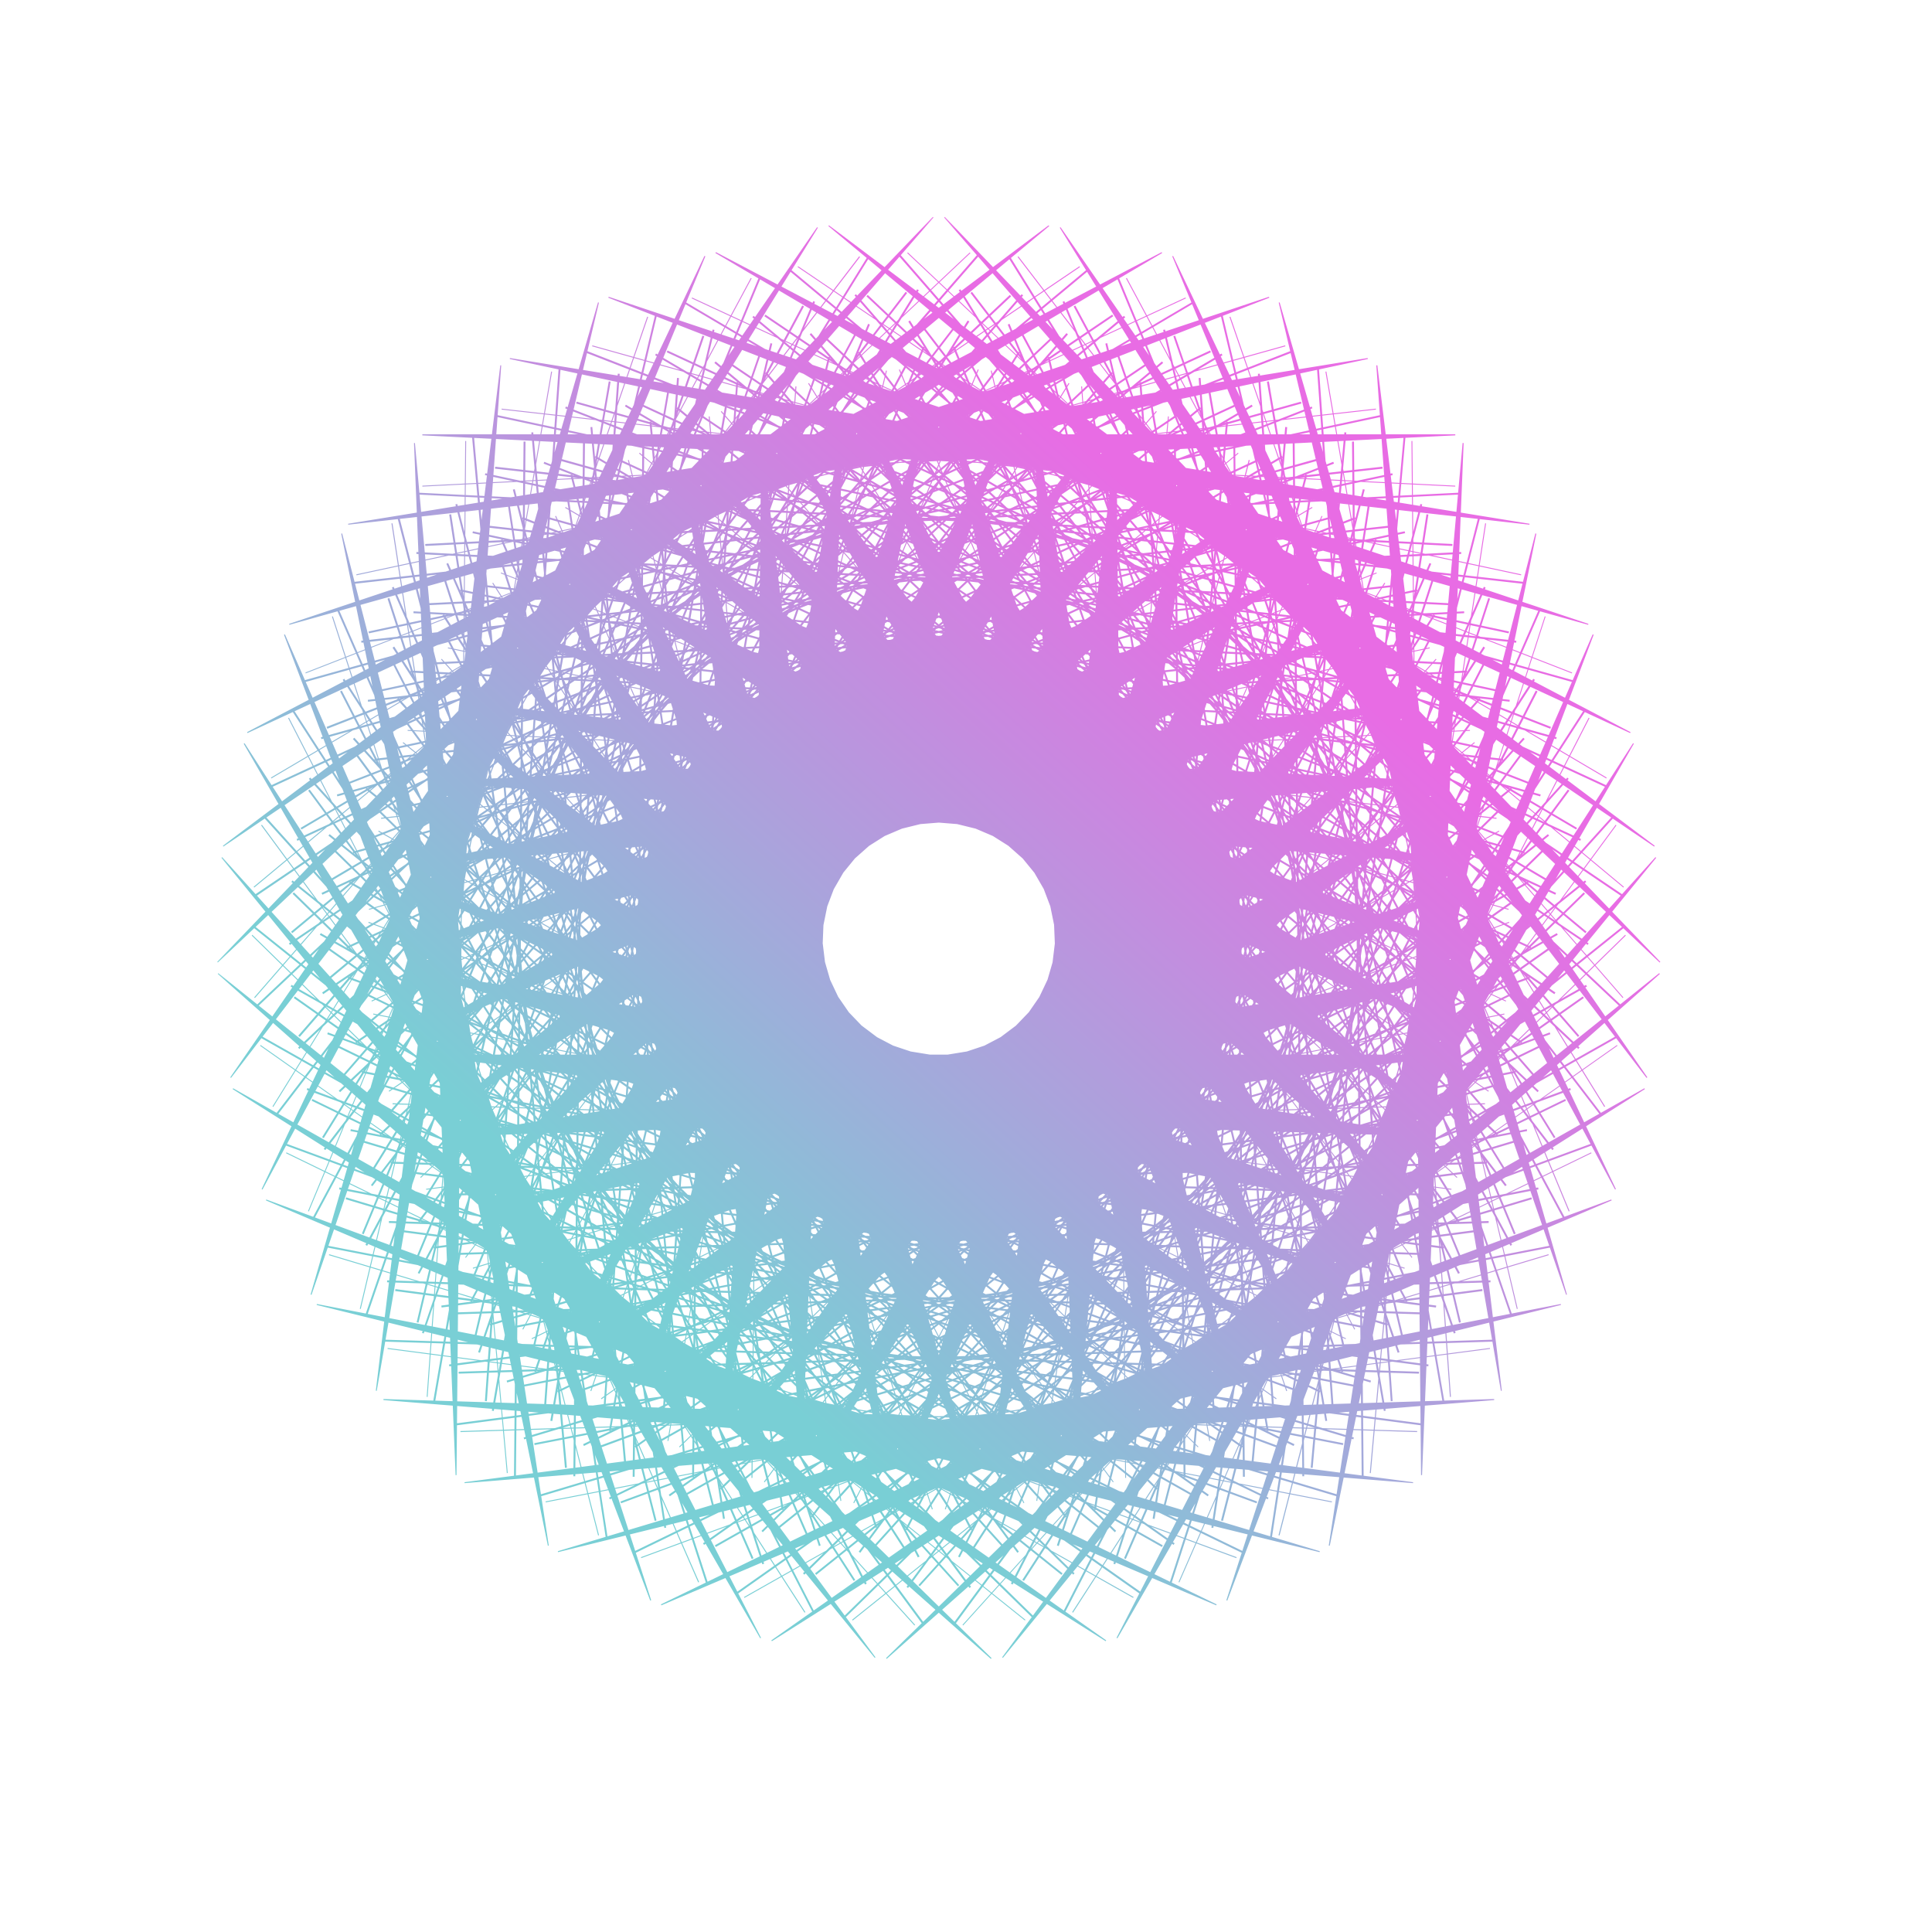 <svg width="21" height="21" viewBox="0 0 21 21" fill="none" xmlns="http://www.w3.org/2000/svg">
<g filter="url(#filter0_f_38_1525)">
<mask id="path-1-outside-1_38_1525" maskUnits="userSpaceOnUse" x="2" y="2" width="17" height="17" fill="black">
<rect fill="white" x="2" y="2" width="17" height="17"/>
<path d="M10.204 5L10.364 8.223L11.039 5.067L10.68 8.274L11.852 5.268L10.983 8.375L12.623 5.596L11.267 8.524L13.331 6.044L11.523 8.716L13.958 6.599L11.744 8.947L14.487 7.248L11.926 9.21L14.906 7.973L12.063 9.499L15.203 8.756L12.152 9.807L15.371 9.577L12.191 10.124L15.404 10.414L12.178 10.444L15.303 11.245L12.114 10.757L15.07 12.05L12 11.056L14.711 12.806L11.84 11.334L14.236 13.496L11.638 11.581L13.655 14.1L11.399 11.793L12.986 14.603L11.128 11.964L12.244 14.992L10.834 12.09L11.45 15.257L10.523 12.166L10.623 15.392L10.204 12.192L9.786 15.392L9.885 12.166L8.959 15.257L9.575 12.09L8.164 14.992L9.28 11.964L7.423 14.603L9.01 11.793L6.753 14.1L8.771 11.581L6.173 13.496L8.568 11.334L5.697 12.806L8.408 11.056L5.338 12.05L8.295 10.757L5.105 11.245L8.231 10.444L5.004 10.414L8.218 10.124L5.038 9.577L8.257 9.807L5.205 8.756L8.346 9.499L5.502 7.973L8.483 9.21L5.921 7.248L8.664 8.947L6.451 6.599L8.886 8.716L7.078 6.044L9.142 8.524L7.786 5.596L9.425 8.375L8.556 5.268L9.729 8.274L9.369 5.067L10.044 8.223L10.204 5Z"/>
</mask>
<path d="M10.204 5L13.011 4.861L7.397 4.861L10.204 5ZM10.364 8.223L7.557 8.362L13.112 8.811L10.364 8.223ZM11.039 5.067L13.832 5.38L8.291 4.48L11.039 5.067ZM10.68 8.274L7.887 7.961L13.298 9.295L10.68 8.274ZM11.852 5.268L14.559 6.025L9.234 4.247L11.852 5.268ZM10.983 8.375L8.277 7.619L13.404 9.803L10.983 8.375ZM12.623 5.596L15.173 6.777L10.202 4.168L12.623 5.596ZM11.267 8.524L8.717 7.343L13.427 10.322L11.267 8.524ZM13.331 6.044L15.658 7.619L11.171 4.246L13.331 6.044ZM11.523 8.716L9.195 7.142L13.366 10.837L11.523 8.716ZM13.958 6.599L16.003 8.527L12.114 4.478L13.958 6.599ZM11.744 8.947L9.699 7.019L13.224 11.336L11.744 8.947ZM14.487 7.248L16.197 9.479L13.008 4.859L14.487 7.248ZM11.926 9.21L10.217 6.979L13.003 11.806L11.926 9.21ZM14.906 7.973L16.235 10.449L13.829 5.378L14.906 7.973ZM12.063 9.499L10.734 7.023L12.71 12.234L12.063 9.499ZM15.203 8.756L16.118 11.414L14.556 6.022L15.203 8.756ZM12.152 9.807L11.237 7.149L12.352 12.61L12.152 9.807ZM15.371 9.577L15.847 12.347L15.171 6.774L15.371 9.577ZM12.191 10.124L11.714 7.355L11.938 12.923L12.191 10.124ZM15.404 10.414L15.431 13.224L15.657 7.615L15.404 10.414ZM12.178 10.444L12.152 7.634L11.48 13.166L12.178 10.444ZM15.303 11.245L14.878 14.023L16.001 8.523L15.303 11.245ZM12.114 10.757L12.539 7.979L10.988 13.332L12.114 10.757ZM15.07 12.05L14.205 14.724L16.196 9.475L15.07 12.05ZM12 11.056L12.865 8.383L10.476 13.418L12 11.056ZM14.711 12.806L13.428 15.307L16.235 10.445L14.711 12.806ZM11.84 11.334L13.123 8.833L9.957 13.42L11.84 11.334ZM14.236 13.496L12.568 15.758L16.119 11.41L14.236 13.496ZM11.638 11.581L13.305 9.319L9.445 13.338L11.638 11.581ZM13.655 14.1L11.647 16.065L15.849 12.343L13.655 14.1ZM11.399 11.793L13.407 9.828L8.952 13.176L11.399 11.793ZM12.986 14.603L10.688 16.221L15.433 13.22L12.986 14.603ZM11.128 11.964L13.426 10.347L8.491 12.937L11.128 11.964ZM12.244 14.992L9.717 16.221L14.881 14.02L12.244 14.992ZM10.834 12.09L13.361 10.861L8.075 12.626L10.834 12.09ZM11.45 15.257L8.758 16.064L14.208 14.721L11.45 15.257ZM10.523 12.166L13.215 11.359L7.714 12.253L10.523 12.166ZM10.623 15.392L7.837 15.756L13.432 15.305L10.623 15.392ZM10.204 12.192L12.991 11.827L7.418 11.827L10.204 12.192ZM9.786 15.392L6.977 15.305L12.572 15.756L9.786 15.392ZM9.885 12.166L12.694 12.253L7.193 11.359L9.885 12.166ZM8.959 15.257L6.2 14.721L11.651 16.064L8.959 15.257ZM9.575 12.09L12.333 12.626L7.047 10.861L9.575 12.09ZM8.164 14.992L5.528 14.02L10.692 16.221L8.164 14.992ZM9.28 11.964L11.917 12.937L6.983 10.347L9.28 11.964ZM7.423 14.603L4.976 13.22L9.721 16.221L7.423 14.603ZM9.01 11.793L11.457 13.176L7.002 9.828L9.01 11.793ZM6.753 14.1L4.56 12.343L8.762 16.065L6.753 14.1ZM8.771 11.581L10.964 13.338L7.103 9.319L8.771 11.581ZM6.173 13.496L4.29 11.41L7.84 15.758L6.173 13.496ZM8.568 11.334L10.451 13.42L7.286 8.833L8.568 11.334ZM5.697 12.806L4.173 10.445L6.98 15.307L5.697 12.806ZM8.408 11.056L9.932 13.418L7.543 8.383L8.408 11.056ZM5.338 12.05L4.213 9.475L6.203 14.724L5.338 12.05ZM8.295 10.757L9.42 13.332L7.87 7.979L8.295 10.757ZM5.105 11.245L4.407 8.523L5.53 14.023L5.105 11.245ZM8.231 10.444L8.929 13.166L8.257 7.634L8.231 10.444ZM5.004 10.414L4.752 7.615L4.978 13.224L5.004 10.414ZM8.218 10.124L8.47 12.923L8.695 7.355L8.218 10.124ZM5.038 9.577L5.238 6.774L4.561 12.347L5.038 9.577ZM8.257 9.807L8.057 12.61L9.171 7.149L8.257 9.807ZM5.205 8.756L5.853 6.022L4.291 11.414L5.205 8.756ZM8.346 9.499L7.699 12.234L9.675 7.023L8.346 9.499ZM5.502 7.973L6.58 5.378L4.173 10.449L5.502 7.973ZM8.483 9.21L7.405 11.806L10.192 6.979L8.483 9.21ZM5.921 7.248L7.401 4.859L4.212 9.479L5.921 7.248ZM8.664 8.947L7.185 11.336L10.709 7.019L8.664 8.947ZM6.451 6.599L8.295 4.478L4.406 8.527L6.451 6.599ZM8.886 8.716L7.042 10.837L11.214 7.142L8.886 8.716ZM7.078 6.044L9.238 4.246L4.75 7.619L7.078 6.044ZM9.142 8.524L6.982 10.322L11.692 7.343L9.142 8.524ZM7.786 5.596L10.206 4.168L5.236 6.777L7.786 5.596ZM9.425 8.375L7.005 9.803L12.132 7.619L9.425 8.375ZM8.556 5.268L11.175 4.247L5.85 6.025L8.556 5.268ZM9.729 8.274L7.11 9.295L12.521 7.961L9.729 8.274ZM9.369 5.067L12.118 4.48L6.577 5.38L9.369 5.067ZM10.044 8.223L7.296 8.811L12.851 8.362L10.044 8.223ZM7.397 4.861L7.397 4.871L13.011 5.15L13.011 5.139L7.397 4.861ZM7.366 5.495L7.365 5.516L12.979 5.794L12.98 5.773L7.366 5.495ZM7.334 6.139L7.333 6.16L12.947 6.439L12.948 6.418L7.334 6.139ZM7.302 6.784L7.301 6.805L12.915 7.083L12.916 7.063L7.302 6.784ZM7.27 7.429L7.269 7.449L12.883 7.728L12.884 7.707L7.27 7.429ZM7.238 8.073L7.237 8.084L12.851 8.362L12.852 8.352L7.238 8.073ZM12.793 7.635L12.79 7.625L7.294 8.8L7.296 8.811L12.793 7.635ZM12.66 7.014L12.655 6.994L7.159 8.169L7.163 8.19L12.66 7.014ZM12.525 6.383L12.52 6.363L7.024 7.538L7.028 7.559L12.525 6.383ZM12.39 5.752L12.385 5.732L6.889 6.907L6.893 6.928L12.39 5.752ZM12.255 5.121L12.25 5.101L6.754 6.276L6.758 6.296L12.255 5.121ZM12.12 4.49L12.118 4.48L6.621 5.655L6.623 5.665L12.12 4.49ZM6.577 5.38L6.578 5.39L12.164 4.765L12.162 4.755L6.577 5.38ZM6.647 6.011L6.65 6.032L12.235 5.406L12.233 5.386L6.647 6.011ZM6.719 6.653L6.721 6.673L12.307 6.048L12.305 6.027L6.719 6.653ZM6.791 7.294L6.793 7.315L12.379 6.689L12.377 6.668L6.791 7.294ZM6.863 7.935L6.865 7.956L12.451 7.33L12.448 7.31L6.863 7.935ZM6.935 8.577L6.936 8.587L12.521 7.961L12.52 7.951L6.935 8.577ZM12.347 7.253L12.343 7.244L7.106 9.285L7.11 9.295L12.347 7.253ZM12.116 6.662L12.109 6.642L6.872 8.684L6.88 8.704L12.116 6.662ZM11.882 6.06L11.874 6.041L6.638 8.083L6.645 8.102L11.882 6.06ZM11.647 5.459L11.64 5.44L6.403 7.482L6.411 7.501L11.647 5.459ZM11.413 4.858L11.405 4.838L6.169 6.88L6.176 6.9L11.413 4.858ZM11.178 4.257L11.175 4.247L5.938 6.289L5.942 6.299L11.178 4.257ZM5.85 6.025L5.853 6.035L11.266 4.521L11.263 4.511L5.85 6.025ZM6.021 6.636L6.026 6.656L11.439 5.143L11.434 5.123L6.021 6.636ZM6.194 7.258L6.2 7.278L11.613 5.764L11.607 5.744L6.194 7.258ZM6.368 7.879L6.374 7.899L11.787 6.386L11.781 6.366L6.368 7.879ZM6.542 8.501L6.548 8.521L11.961 7.007L11.955 6.987L6.542 8.501ZM6.716 9.122L6.719 9.132L12.132 7.619L12.129 7.609L6.716 9.122ZM11.846 6.948L11.84 6.939L6.999 9.794L7.005 9.803L11.846 6.948ZM11.523 6.401L11.513 6.383L6.671 9.238L6.682 9.256L11.523 6.401ZM11.195 5.845L11.185 5.827L6.343 8.683L6.354 8.7L11.195 5.845ZM10.867 5.289L10.857 5.271L6.016 8.127L6.026 8.145L10.867 5.289ZM10.54 4.733L10.529 4.715L5.688 7.571L5.698 7.589L10.54 4.733ZM10.212 4.177L10.206 4.168L5.365 7.024L5.37 7.033L10.212 4.177ZM5.236 6.777L5.24 6.787L10.34 4.425L10.336 4.415L5.236 6.777ZM5.502 7.353L5.511 7.372L10.611 5.01L10.603 4.991L5.502 7.353ZM5.774 7.939L5.782 7.958L10.883 5.596L10.874 5.577L5.774 7.939ZM6.045 8.525L6.054 8.543L11.154 6.181L11.145 6.162L6.045 8.525ZM6.316 9.11L6.325 9.129L11.425 6.767L11.416 6.748L6.316 9.11ZM6.587 9.696L6.592 9.705L11.692 7.343L11.688 7.334L6.587 9.696ZM11.302 6.727L11.295 6.719L6.975 10.314L6.982 10.322L11.302 6.727ZM10.896 6.239L10.883 6.223L6.562 9.818L6.575 9.834L10.896 6.239ZM10.483 5.742L10.47 5.726L6.149 9.322L6.163 9.338L10.483 5.742ZM10.07 5.246L10.057 5.23L5.737 8.825L5.75 8.841L10.07 5.246ZM9.658 4.75L9.644 4.734L5.324 8.329L5.337 8.345L9.658 4.75ZM9.245 4.254L9.238 4.246L4.918 7.841L4.924 7.849L9.245 4.254ZM4.75 7.619L4.756 7.627L9.411 4.478L9.405 4.469L4.75 7.619ZM5.106 8.144L5.118 8.162L9.773 5.012L9.761 4.995L5.106 8.144ZM5.468 8.679L5.479 8.696L10.135 5.547L10.123 5.529L5.468 8.679ZM5.829 9.214L5.841 9.231L10.496 6.081L10.485 6.064L5.829 9.214ZM6.191 9.748L6.203 9.765L10.858 6.616L10.846 6.598L6.191 9.748ZM6.553 10.283L6.558 10.291L11.214 7.142L11.208 7.133L6.553 10.283ZM10.73 6.596L10.722 6.589L7.034 10.83L7.042 10.837L10.73 6.596ZM10.251 6.179L10.235 6.165L6.547 10.407L6.563 10.421L10.251 6.179ZM9.764 5.755L9.748 5.742L6.06 9.983L6.076 9.997L9.764 5.755ZM9.277 5.332L9.261 5.318L5.573 9.56L5.589 9.574L9.277 5.332ZM8.79 4.909L8.774 4.895L5.086 9.137L5.102 9.15L8.79 4.909ZM8.303 4.485L8.295 4.478L4.607 8.72L4.615 8.727L8.303 4.485ZM4.406 8.527L4.413 8.535L8.503 4.679L8.496 4.671L4.406 8.527ZM4.842 8.989L4.856 9.004L8.946 5.149L8.931 5.133L4.842 8.989ZM5.284 9.459L5.299 9.474L9.388 5.618L9.374 5.603L5.284 9.459ZM5.727 9.928L5.741 9.943L9.831 6.088L9.817 6.073L5.727 9.928ZM6.17 10.398L6.184 10.413L10.274 6.557L10.259 6.542L6.17 10.398ZM6.612 10.867L6.62 10.875L10.709 7.019L10.702 7.012L6.612 10.867ZM10.144 6.558L10.136 6.552L7.176 11.331L7.185 11.336L10.144 6.558ZM9.605 6.224L9.587 6.213L6.627 10.991L6.645 11.002L9.605 6.224ZM9.056 5.884L9.038 5.873L6.079 10.651L6.096 10.662L9.056 5.884ZM8.507 5.544L8.49 5.533L5.53 10.311L5.548 10.322L8.507 5.544ZM7.959 5.204L7.941 5.193L4.981 9.971L4.999 9.982L7.959 5.204ZM7.41 4.864L7.401 4.859L4.441 9.637L4.45 9.643L7.41 4.864ZM4.212 9.479L4.22 9.485L7.639 5.023L7.63 5.017L4.212 9.479ZM4.716 9.865L4.733 9.878L8.151 5.416L8.134 5.403L4.716 9.865ZM5.228 10.257L5.245 10.27L8.663 5.808L8.647 5.796L5.228 10.257ZM5.741 10.65L5.757 10.663L9.176 6.201L9.159 6.188L5.741 10.65ZM6.253 11.042L6.27 11.055L9.688 6.593L9.671 6.581L6.253 11.042ZM6.765 11.435L6.774 11.441L10.192 6.979L10.184 6.973L6.765 11.435ZM9.56 6.615L9.551 6.611L7.396 11.802L7.405 11.806L9.56 6.615ZM8.974 6.371L8.954 6.363L6.8 11.555L6.819 11.562L8.974 6.371ZM8.378 6.124L8.358 6.116L6.204 11.307L6.223 11.315L8.378 6.124ZM7.782 5.877L7.762 5.869L5.608 11.06L5.627 11.068L7.782 5.877ZM7.186 5.629L7.166 5.621L5.011 10.812L5.031 10.82L7.186 5.629ZM6.59 5.382L6.58 5.378L4.425 10.569L4.435 10.573L6.59 5.382ZM4.173 10.449L4.183 10.454L6.841 5.502L6.832 5.497L4.173 10.449ZM4.733 10.75L4.751 10.759L7.409 5.807L7.391 5.797L4.733 10.75ZM5.301 11.055L5.32 11.065L7.978 6.112L7.96 6.103L5.301 11.055ZM5.87 11.36L5.888 11.37L8.547 6.418L8.528 6.408L5.87 11.36ZM6.439 11.665L6.457 11.675L9.115 6.723L9.097 6.713L6.439 11.665ZM7.007 11.971L7.016 11.976L9.675 7.023L9.666 7.018L7.007 11.971ZM8.993 6.765L8.983 6.762L7.688 12.232L7.699 12.234L8.993 6.765ZM8.375 6.618L8.355 6.614L7.06 12.083L7.081 12.088L8.375 6.618ZM7.747 6.47L7.727 6.465L6.432 11.935L6.453 11.939L7.747 6.47ZM7.119 6.321L7.098 6.316L5.804 11.786L5.825 11.791L7.119 6.321ZM6.491 6.173L6.47 6.168L5.176 11.637L5.197 11.642L6.491 6.173ZM5.863 6.024L5.853 6.022L4.558 11.491L4.569 11.494L5.863 6.024ZM4.291 11.414L4.301 11.417L6.13 6.102L6.12 6.099L4.291 11.414ZM4.891 11.62L4.911 11.627L6.74 6.313L6.721 6.306L4.891 11.62ZM5.501 11.83L5.521 11.837L7.35 6.523L7.331 6.516L5.501 11.83ZM6.112 12.04L6.131 12.047L7.961 6.733L7.941 6.726L6.112 12.04ZM6.722 12.251L6.741 12.257L8.571 6.943L8.551 6.936L6.722 12.251ZM7.332 12.461L7.342 12.464L9.171 7.149L9.161 7.146L7.332 12.461ZM8.457 7.003L8.446 7.003L8.046 12.609L8.057 12.61L8.457 7.003ZM7.823 6.958L7.803 6.957L7.402 12.563L7.423 12.565L7.823 6.958ZM7.18 6.912L7.159 6.911L6.759 12.517L6.779 12.519L7.18 6.912ZM6.536 6.866L6.515 6.865L6.115 12.471L6.136 12.473L6.536 6.866ZM5.892 6.82L5.871 6.819L5.471 12.425L5.492 12.427L5.892 6.82ZM5.248 6.775L5.238 6.774L4.838 12.38L4.848 12.381L5.248 6.775ZM4.561 12.347L4.572 12.348L5.525 6.809L5.515 6.807L4.561 12.347ZM5.187 12.454L5.208 12.458L6.161 6.919L6.14 6.915L5.187 12.454ZM5.823 12.564L5.844 12.567L6.797 7.028L6.776 7.025L5.823 12.564ZM6.459 12.673L6.48 12.677L7.433 7.138L7.412 7.134L6.459 12.673ZM7.095 12.783L7.116 12.786L8.069 7.247L8.048 7.243L7.095 12.783ZM7.731 12.892L7.741 12.894L8.695 7.355L8.684 7.353L7.731 12.892ZM7.966 7.325L7.955 7.326L8.46 12.924L8.47 12.923L7.966 7.325ZM7.333 7.382L7.313 7.384L7.817 12.982L7.838 12.98L7.333 7.382ZM6.691 7.44L6.67 7.442L7.174 13.04L7.195 13.038L6.691 7.44ZM6.048 7.498L6.027 7.5L6.532 13.098L6.552 13.096L6.048 7.498ZM5.405 7.556L5.384 7.558L5.889 13.156L5.91 13.154L5.405 7.556ZM4.762 7.614L4.752 7.615L5.256 13.213L5.267 13.212L4.762 7.614ZM4.978 13.224L4.988 13.224L5.041 7.604L5.03 7.604L4.978 13.224ZM5.613 13.23L5.634 13.23L5.686 7.61L5.665 7.61L5.613 13.23ZM6.258 13.236L6.279 13.236L6.331 7.616L6.311 7.616L6.258 13.236ZM6.904 13.242L6.924 13.242L6.977 7.622L6.956 7.622L6.904 13.242ZM7.549 13.248L7.57 13.248L7.622 7.628L7.601 7.628L7.549 13.248ZM8.194 13.254L8.205 13.254L8.257 7.634L8.247 7.634L8.194 13.254ZM7.533 7.722L7.523 7.724L8.919 13.169L8.929 13.166L7.533 7.722ZM6.918 7.879L6.898 7.884L8.294 13.329L8.314 13.324L6.918 7.879ZM6.293 8.04L6.273 8.045L7.668 13.489L7.689 13.484L6.293 8.04ZM5.668 8.2L5.647 8.205L7.043 13.65L7.063 13.644L5.668 8.2ZM5.042 8.36L5.022 8.365L6.418 13.81L6.438 13.805L5.042 8.36ZM4.417 8.52L4.407 8.523L5.803 13.967L5.813 13.965L4.417 8.52ZM5.53 14.023L5.54 14.022L4.691 8.466L4.68 8.467L5.53 14.023ZM6.158 13.927L6.178 13.924L5.328 8.368L5.308 8.371L6.158 13.927ZM6.796 13.83L6.816 13.826L5.966 8.271L5.946 8.274L6.796 13.83ZM7.434 13.732L7.454 13.729L6.604 8.173L6.584 8.176L7.434 13.732ZM8.072 13.634L8.092 13.631L7.242 8.075L7.222 8.079L8.072 13.634ZM8.71 13.537L8.72 13.535L7.87 7.979L7.86 7.981L8.71 13.537ZM7.169 8.182L7.16 8.186L9.411 13.337L9.42 13.332L7.169 8.182ZM6.588 8.437L6.568 8.445L8.82 13.595L8.839 13.587L6.588 8.437ZM5.996 8.695L5.977 8.703L8.228 13.854L8.247 13.845L5.996 8.695ZM5.405 8.954L5.386 8.962L7.637 14.112L7.656 14.104L5.405 8.954ZM4.813 9.212L4.794 9.22L7.046 14.37L7.065 14.362L4.813 9.212ZM4.222 9.471L4.213 9.475L6.464 14.625L6.473 14.621L4.222 9.471ZM6.203 14.724L6.213 14.72L4.483 9.373L4.473 9.376L6.203 14.724ZM6.807 14.528L6.827 14.522L5.097 9.174L5.077 9.18L6.807 14.528ZM7.421 14.329L7.441 14.323L5.711 8.975L5.691 8.982L7.421 14.329ZM8.035 14.131L8.055 14.124L6.325 8.777L6.305 8.783L8.035 14.131ZM8.649 13.932L8.669 13.926L6.939 8.578L6.919 8.584L8.649 13.932ZM9.264 13.733L9.273 13.73L7.543 8.383L7.533 8.386L9.264 13.733ZM6.884 8.695L6.876 8.701L9.924 13.423L9.932 13.418L6.884 8.695ZM6.351 9.04L6.333 9.051L9.381 13.773L9.399 13.762L6.351 9.04ZM5.809 9.39L5.791 9.401L8.839 14.123L8.857 14.112L5.809 9.39ZM5.266 9.74L5.249 9.751L8.297 14.473L8.315 14.462L5.266 9.74ZM4.724 10.09L4.707 10.101L7.755 14.823L7.772 14.812L4.724 10.09ZM4.182 10.44L4.173 10.445L7.221 15.168L7.23 15.162L4.182 10.44ZM6.98 15.307L6.989 15.302L4.424 10.301L4.414 10.306L6.98 15.307ZM7.545 15.017L7.564 15.008L4.998 10.007L4.979 10.016L7.545 15.017ZM8.119 14.723L8.138 14.713L5.572 9.712L5.554 9.722L8.119 14.723ZM8.693 14.428L8.712 14.418L6.146 9.417L6.128 9.427L8.693 14.428ZM9.268 14.133L9.286 14.124L6.721 9.123L6.702 9.132L9.268 14.133ZM9.842 13.839L9.851 13.834L7.286 8.833L7.276 8.838L9.842 13.839ZM6.685 9.247L6.677 9.254L10.444 13.427L10.451 13.42L6.685 9.247ZM6.214 9.673L6.198 9.687L9.965 13.859L9.98 13.845L6.214 9.673ZM5.735 10.105L5.719 10.119L9.486 14.291L9.501 14.277L5.735 10.105ZM5.256 10.538L5.24 10.552L9.007 14.724L9.022 14.71L5.256 10.538ZM4.777 10.97L4.761 10.984L8.527 15.156L8.543 15.142L4.777 10.97ZM4.298 11.403L4.29 11.41L8.056 15.582L8.064 15.575L4.298 11.403ZM7.84 15.758L7.849 15.752L4.514 11.227L4.506 11.233L7.84 15.758ZM8.351 15.381L8.368 15.369L5.034 10.844L5.017 10.857L8.351 15.381ZM8.871 14.998L8.888 14.986L5.553 10.461L5.536 10.474L8.871 14.998ZM9.39 14.616L9.407 14.603L6.073 10.079L6.056 10.091L9.39 14.616ZM9.91 14.233L9.927 14.22L6.592 9.696L6.575 9.708L9.91 14.233ZM10.43 13.85L10.438 13.844L7.103 9.319L7.095 9.325L10.43 13.85ZM6.577 9.824L6.571 9.832L10.957 13.347L10.964 13.338L6.577 9.824ZM6.18 10.32L6.167 10.336L10.554 13.85L10.567 13.834L6.18 10.32ZM5.777 10.824L5.764 10.84L10.15 14.354L10.164 14.338L5.777 10.824ZM5.373 11.327L5.36 11.344L9.747 14.857L9.76 14.841L5.373 11.327ZM4.97 11.831L4.957 11.847L9.344 15.361L9.357 15.345L4.97 11.831ZM4.566 12.335L4.56 12.343L8.947 15.857L8.953 15.849L4.566 12.335ZM8.762 16.065L8.769 16.058L4.752 12.127L4.745 12.134L8.762 16.065ZM9.206 15.611L9.22 15.597L5.203 11.665L5.189 11.68L9.206 15.611ZM9.657 15.15L9.672 15.135L5.655 11.204L5.64 11.219L9.657 15.15ZM10.109 14.689L10.123 14.674L6.106 10.743L6.091 10.758L10.109 14.689ZM10.56 14.228L10.575 14.213L6.557 10.282L6.543 10.297L10.56 14.228ZM11.011 13.767L11.019 13.759L7.002 9.828L6.994 9.835L11.011 13.767ZM6.563 10.411L6.558 10.42L11.452 13.185L11.457 13.176L6.563 10.411ZM6.251 10.964L6.241 10.982L11.134 13.747L11.145 13.729L6.251 10.964ZM5.934 11.526L5.923 11.544L10.817 14.309L10.827 14.291L5.934 11.526ZM5.616 12.088L5.606 12.106L10.499 14.871L10.51 14.852L5.616 12.088ZM5.299 12.649L5.288 12.668L10.182 15.432L10.192 15.414L5.299 12.649ZM4.981 13.211L4.976 13.22L9.87 15.985L9.875 15.976L4.981 13.211ZM9.721 16.221L9.727 16.212L5.131 12.976L5.125 12.985L9.721 16.221ZM10.086 15.702L10.098 15.685L5.502 12.449L5.49 12.466L10.086 15.702ZM10.458 15.174L10.47 15.157L5.874 11.921L5.862 11.938L10.458 15.174ZM10.829 14.646L10.841 14.629L6.246 11.393L6.234 11.41L10.829 14.646ZM11.201 14.119L11.213 14.101L6.617 10.866L6.605 10.883L11.201 14.119ZM11.572 13.591L11.578 13.582L6.983 10.347L6.977 10.355L11.572 13.591ZM6.644 10.992L6.64 11.002L11.914 12.946L11.917 12.937L6.644 10.992ZM6.424 11.588L6.417 11.608L11.691 13.552L11.698 13.532L6.424 11.588ZM6.201 12.194L6.194 12.213L11.467 14.157L11.475 14.138L6.201 12.194ZM5.978 12.799L5.97 12.819L11.244 14.763L11.251 14.743L5.978 12.799ZM5.754 13.405L5.747 13.424L11.021 15.368L11.028 15.349L5.754 13.405ZM5.531 14.01L5.528 14.02L10.801 15.964L10.805 15.954L5.531 14.01ZM10.692 16.221L10.697 16.211L5.641 13.754L5.637 13.764L10.692 16.221ZM10.97 15.649L10.979 15.631L5.923 13.174L5.914 13.193L10.97 15.649ZM11.252 15.069L11.261 15.05L6.205 12.594L6.196 12.612L11.252 15.069ZM11.534 14.489L11.543 14.47L6.488 12.013L6.478 12.032L11.534 14.489ZM11.816 13.908L11.825 13.889L6.77 11.433L6.761 11.451L11.816 13.908ZM12.098 13.328L12.102 13.318L7.047 10.861L7.043 10.871L12.098 13.328ZM6.816 11.553L6.814 11.564L12.331 12.636L12.333 12.626L6.816 11.553ZM6.695 12.177L6.691 12.197L12.208 13.27L12.212 13.25L6.695 12.177ZM6.572 12.81L6.568 12.831L12.085 13.903L12.089 13.883L6.572 12.81ZM6.449 13.444L6.445 13.464L11.962 14.537L11.966 14.517L6.449 13.444ZM6.325 14.077L6.321 14.098L11.839 15.171L11.843 15.15L6.325 14.077ZM6.202 14.711L6.2 14.721L11.717 15.794L11.719 15.784L6.202 14.711ZM11.651 16.064L11.654 16.054L6.27 14.44L6.267 14.45L11.651 16.064ZM11.833 15.456L11.839 15.436L6.455 13.822L6.449 13.842L11.833 15.456ZM12.018 14.838L12.024 14.818L6.64 13.204L6.635 13.224L12.018 14.838ZM12.204 14.22L12.21 14.2L6.826 12.586L6.82 12.606L12.204 14.22ZM12.389 13.601L12.395 13.582L7.011 11.968L7.005 11.988L12.389 13.601ZM12.574 12.983L12.577 12.973L7.193 11.359L7.19 11.369L12.574 12.983ZM7.076 12.079L7.076 12.09L12.694 12.264L12.694 12.253L7.076 12.079ZM7.057 12.714L7.056 12.735L12.674 12.909L12.675 12.888L7.057 12.714ZM7.037 13.359L7.036 13.38L12.654 13.554L12.655 13.533L7.037 13.359ZM7.017 14.004L7.016 14.025L12.634 14.199L12.635 14.178L7.017 14.004ZM6.997 14.649L6.996 14.67L12.614 14.844L12.615 14.823L6.997 14.649ZM6.977 15.294L6.977 15.305L12.595 15.479L12.595 15.468L6.977 15.294ZM12.572 15.756L12.573 15.746L7 15.017L6.999 15.027L12.572 15.756ZM12.655 15.127L12.657 15.106L7.084 14.377L7.081 14.397L12.655 15.127ZM12.738 14.487L12.741 14.466L7.168 13.737L7.165 13.758L12.738 14.487ZM12.822 13.847L12.825 13.826L7.252 13.097L7.249 13.118L12.822 13.847ZM12.906 13.207L12.908 13.186L7.335 12.457L7.333 12.478L12.906 13.207ZM12.989 12.567L12.991 12.557L7.418 11.827L7.416 11.838L12.989 12.567ZM7.418 12.557L7.419 12.567L12.992 11.838L12.991 11.827L7.418 12.557ZM7.5 13.186L7.503 13.207L13.076 12.478L13.073 12.457L7.5 13.186ZM7.584 13.826L7.587 13.847L13.16 13.118L13.157 13.097L7.584 13.826ZM7.668 14.466L7.67 14.487L13.243 13.758L13.241 13.737L7.668 14.466ZM7.751 15.106L7.754 15.127L13.327 14.397L13.325 14.377L7.751 15.106ZM7.835 15.746L7.837 15.756L13.41 15.027L13.408 15.017L7.835 15.746ZM13.432 15.305L13.432 15.294L7.814 15.468L7.814 15.479L13.432 15.305ZM13.412 14.67L13.412 14.649L7.794 14.823L7.794 14.844L13.412 14.67ZM13.392 14.025L13.392 14.004L7.774 14.178L7.774 14.199L13.392 14.025ZM13.372 13.38L13.372 13.359L7.754 13.533L7.754 13.554L13.372 13.38ZM13.352 12.735L13.352 12.714L7.734 12.888L7.734 12.909L13.352 12.735ZM13.332 12.09L13.332 12.079L7.714 12.253L7.715 12.264L13.332 12.09ZM7.831 12.973L7.834 12.983L13.218 11.369L13.215 11.359L7.831 12.973ZM8.014 13.582L8.02 13.601L13.403 11.988L13.397 11.968L8.014 13.582ZM8.199 14.2L8.205 14.22L13.589 12.606L13.583 12.586L8.199 14.2ZM8.384 14.818L8.39 14.838L13.774 13.224L13.768 13.204L8.384 14.818ZM8.569 15.436L8.575 15.456L13.959 13.842L13.953 13.822L8.569 15.436ZM8.755 16.054L8.758 16.064L14.142 14.45L14.139 14.44L8.755 16.054ZM14.208 14.721L14.206 14.711L8.689 15.784L8.691 15.794L14.208 14.721ZM14.087 14.098L14.083 14.077L8.566 15.15L8.57 15.171L14.087 14.098ZM13.964 13.464L13.96 13.444L8.443 14.517L8.447 14.537L13.964 13.464ZM13.841 12.831L13.837 12.81L8.32 13.883L8.324 13.903L13.841 12.831ZM13.718 12.197L13.714 12.177L8.196 13.25L8.2 13.27L13.718 12.197ZM13.594 11.564L13.592 11.553L8.075 12.626L8.077 12.636L13.594 11.564ZM8.306 13.318L8.311 13.328L13.366 10.871L13.361 10.861L8.306 13.318ZM8.584 13.889L8.593 13.908L13.648 11.451L13.639 11.433L8.584 13.889ZM8.866 14.47L8.875 14.489L13.93 12.032L13.921 12.013L8.866 14.47ZM9.148 15.05L9.157 15.069L14.212 12.612L14.203 12.594L9.148 15.05ZM9.43 15.631L9.439 15.649L14.494 13.193L14.485 13.174L9.43 15.631ZM9.712 16.211L9.717 16.221L14.772 13.764L14.767 13.754L9.712 16.211ZM14.881 14.02L14.877 14.01L9.604 15.954L9.607 15.964L14.881 14.02ZM14.661 13.424L14.654 13.405L9.381 15.349L9.388 15.368L14.661 13.424ZM14.438 12.819L14.431 12.799L9.157 14.743L9.164 14.763L14.438 12.819ZM14.215 12.213L14.208 12.194L8.934 14.138L8.941 14.157L14.215 12.213ZM13.992 11.608L13.985 11.588L8.711 13.532L8.718 13.552L13.992 11.608ZM13.768 11.002L13.765 10.992L8.491 12.937L8.495 12.946L13.768 11.002ZM8.83 13.582L8.836 13.591L13.432 10.355L13.426 10.347L8.83 13.582ZM9.196 14.101L9.208 14.119L13.803 10.883L13.791 10.866L9.196 14.101ZM9.567 14.629L9.579 14.646L14.175 11.41L14.163 11.393L9.567 14.629ZM9.939 15.157L9.951 15.174L14.547 11.938L14.535 11.921L9.939 15.157ZM10.31 15.685L10.322 15.702L14.918 12.466L14.906 12.449L10.31 15.685ZM10.682 16.212L10.688 16.221L15.284 12.985L15.278 12.976L10.682 16.212ZM15.433 13.22L15.428 13.211L10.534 15.976L10.539 15.985L15.433 13.22ZM15.12 12.668L15.11 12.649L10.216 15.414L10.227 15.432L15.12 12.668ZM14.803 12.106L14.793 12.088L9.899 14.852L9.909 14.871L14.803 12.106ZM14.485 11.544L14.475 11.526L9.582 14.291L9.592 14.309L14.485 11.544ZM14.168 10.982L14.158 10.964L9.264 13.729L9.274 13.747L14.168 10.982ZM13.85 10.42L13.845 10.411L8.952 13.176L8.957 13.185L13.85 10.42ZM9.39 13.759L9.397 13.767L13.414 9.835L13.407 9.828L9.39 13.759ZM9.834 14.213L9.849 14.228L13.866 10.297L13.851 10.282L9.834 14.213ZM10.285 14.674L10.3 14.689L14.317 10.758L14.303 10.743L10.285 14.674ZM10.737 15.135L10.751 15.15L14.768 11.219L14.754 11.204L10.737 15.135ZM11.188 15.597L11.203 15.611L15.22 11.68L15.205 11.665L11.188 15.597ZM11.639 16.058L11.647 16.065L15.664 12.134L15.657 12.127L11.639 16.058ZM15.849 12.343L15.842 12.335L11.456 15.849L11.462 15.857L15.849 12.343ZM15.452 11.847L15.439 11.831L11.052 15.345L11.065 15.361L15.452 11.847ZM15.048 11.344L15.035 11.327L10.649 14.841L10.662 14.857L15.048 11.344ZM14.645 10.84L14.632 10.824L10.245 14.338L10.258 14.354L14.645 10.84ZM14.241 10.336L14.228 10.32L9.842 13.834L9.855 13.85L14.241 10.336ZM13.838 9.832L13.831 9.824L9.445 13.338L9.451 13.347L13.838 9.832ZM9.971 13.844L9.979 13.85L13.314 9.325L13.305 9.319L9.971 13.844ZM10.482 14.22L10.499 14.233L13.833 9.708L13.816 9.696L10.482 14.22ZM11.001 14.603L11.018 14.616L14.353 10.091L14.336 10.079L11.001 14.603ZM11.521 14.986L11.538 14.998L14.872 10.474L14.855 10.461L11.521 14.986ZM12.04 15.369L12.057 15.381L15.392 10.857L15.375 10.844L12.04 15.369ZM12.56 15.752L12.568 15.758L15.903 11.233L15.894 11.227L12.56 15.752ZM16.119 11.41L16.111 11.403L12.345 15.575L12.352 15.582L16.119 11.41ZM15.647 10.984L15.632 10.97L11.866 15.142L11.881 15.156L15.647 10.984ZM15.168 10.552L15.153 10.538L11.387 14.71L11.402 14.724L15.168 10.552ZM14.689 10.119L14.674 10.105L10.908 14.277L10.923 14.291L14.689 10.119ZM14.21 9.687L14.195 9.673L10.428 13.845L10.444 13.859L14.21 9.687ZM13.731 9.254L13.723 9.247L9.957 13.42L9.965 13.427L13.731 9.254ZM10.557 13.834L10.567 13.839L13.132 8.838L13.123 8.833L10.557 13.834ZM11.122 14.124L11.141 14.133L13.707 9.132L13.688 9.123L11.122 14.124ZM11.697 14.418L11.715 14.428L14.281 9.427L14.262 9.417L11.697 14.418ZM12.271 14.713L12.289 14.723L14.855 9.722L14.836 9.712L12.271 14.713ZM12.845 15.008L12.864 15.017L15.429 10.016L15.411 10.007L12.845 15.008ZM13.419 15.302L13.428 15.307L15.994 10.306L15.985 10.301L13.419 15.302ZM16.235 10.445L16.227 10.44L13.178 15.162L13.187 15.168L16.235 10.445ZM15.702 10.101L15.684 10.09L12.636 14.812L12.654 14.823L15.702 10.101ZM15.16 9.751L15.142 9.74L12.094 14.462L12.112 14.473L15.16 9.751ZM14.617 9.401L14.6 9.39L11.552 14.112L11.569 14.123L14.617 9.401ZM14.075 9.051L14.058 9.04L11.01 13.762L11.027 13.773L14.075 9.051ZM13.533 8.701L13.524 8.695L10.476 13.418L10.485 13.423L13.533 8.701ZM11.135 13.73L11.145 13.733L12.875 8.386L12.865 8.383L11.135 13.73ZM11.739 13.926L11.759 13.932L13.489 8.584L13.469 8.578L11.739 13.926ZM12.353 14.124L12.373 14.131L14.103 8.783L14.083 8.777L12.353 14.124ZM12.967 14.323L12.987 14.329L14.717 8.982L14.697 8.975L12.967 14.323ZM13.581 14.522L13.601 14.528L15.331 9.18L15.312 9.174L13.581 14.522ZM14.195 14.72L14.205 14.724L15.935 9.376L15.925 9.373L14.195 14.72ZM16.196 9.475L16.186 9.471L13.935 14.621L13.945 14.625L16.196 9.475ZM15.614 9.22L15.595 9.212L13.344 14.362L13.363 14.37L15.614 9.22ZM15.023 8.962L15.004 8.954L12.753 14.104L12.772 14.112L15.023 8.962ZM14.431 8.703L14.412 8.695L12.161 13.845L12.18 13.854L14.431 8.703ZM13.84 8.445L13.821 8.437L11.57 13.587L11.589 13.595L13.84 8.445ZM13.249 8.186L13.239 8.182L10.988 13.332L10.998 13.337L13.249 8.186ZM11.689 13.535L11.699 13.537L12.549 7.981L12.539 7.979L11.689 13.535ZM12.316 13.631L12.337 13.634L13.187 8.079L13.166 8.075L12.316 13.631ZM12.954 13.729L12.975 13.732L13.825 8.176L13.804 8.173L12.954 13.729ZM13.592 13.826L13.613 13.83L14.463 8.274L14.442 8.271L13.592 13.826ZM14.23 13.924L14.251 13.927L15.101 8.371L15.08 8.368L14.23 13.924ZM14.868 14.022L14.878 14.023L15.728 8.467L15.718 8.466L14.868 14.022ZM16.001 8.523L15.991 8.52L14.595 13.965L14.605 13.967L16.001 8.523ZM15.386 8.365L15.366 8.36L13.97 13.805L13.99 13.81L15.386 8.365ZM14.761 8.205L14.741 8.2L13.345 13.644L13.365 13.65L14.761 8.205ZM14.136 8.045L14.116 8.04L12.72 13.484L12.74 13.489L14.136 8.045ZM13.511 7.884L13.491 7.879L12.095 13.324L12.115 13.329L13.511 7.884ZM12.886 7.724L12.876 7.722L11.48 13.166L11.49 13.169L12.886 7.724ZM12.204 13.254L12.214 13.254L12.162 7.634L12.152 7.634L12.204 13.254ZM12.839 13.248L12.86 13.248L12.807 7.628L12.786 7.628L12.839 13.248ZM13.484 13.242L13.505 13.242L13.453 7.622L13.432 7.622L13.484 13.242ZM14.129 13.236L14.15 13.236L14.098 7.616L14.077 7.616L14.129 13.236ZM14.775 13.23L14.796 13.23L14.743 7.61L14.722 7.61L14.775 13.23ZM15.42 13.224L15.431 13.224L15.378 7.604L15.368 7.604L15.42 13.224ZM15.657 7.615L15.646 7.614L15.142 13.212L15.152 13.213L15.657 7.615ZM15.024 7.558L15.003 7.556L14.499 13.154L14.52 13.156L15.024 7.558ZM14.381 7.5L14.361 7.498L13.856 13.096L13.877 13.098L14.381 7.5ZM13.739 7.442L13.718 7.44L13.213 13.038L13.234 13.04L13.739 7.442ZM13.096 7.384L13.075 7.382L12.571 12.98L12.591 12.982L13.096 7.384ZM12.453 7.326L12.443 7.325L11.938 12.923L11.949 12.924L12.453 7.326ZM12.667 12.894L12.677 12.892L11.724 7.353L11.714 7.355L12.667 12.894ZM13.293 12.786L13.313 12.783L12.36 7.243L12.34 7.247L13.293 12.786ZM13.929 12.677L13.95 12.673L12.996 7.134L12.976 7.138L13.929 12.677ZM14.565 12.567L14.585 12.564L13.632 7.025L13.612 7.028L14.565 12.567ZM15.201 12.458L15.222 12.454L14.268 6.915L14.248 6.919L15.201 12.458ZM15.837 12.348L15.847 12.347L14.894 6.807L14.884 6.809L15.837 12.348ZM15.171 6.774L15.16 6.775L15.56 12.381L15.571 12.38L15.171 6.774ZM14.537 6.819L14.517 6.82L14.916 12.427L14.937 12.425L14.537 6.819ZM13.893 6.865L13.873 6.866L14.273 12.473L14.294 12.471L13.893 6.865ZM13.25 6.911L13.229 6.912L13.629 12.519L13.65 12.517L13.25 6.911ZM12.606 6.957L12.585 6.958L12.985 12.565L13.006 12.563L12.606 6.957ZM11.962 7.003L11.952 7.003L12.352 12.61L12.362 12.609L11.962 7.003ZM13.067 12.464L13.076 12.461L11.247 7.146L11.237 7.149L13.067 12.464ZM13.667 12.257L13.687 12.251L11.857 6.936L11.838 6.943L13.667 12.257ZM14.277 12.047L14.297 12.04L12.467 6.726L12.448 6.733L14.277 12.047ZM14.887 11.837L14.907 11.83L13.078 6.516L13.058 6.523L14.887 11.837ZM15.498 11.627L15.517 11.62L13.688 6.306L13.668 6.313L15.498 11.627ZM16.108 11.417L16.118 11.414L14.288 6.099L14.278 6.102L16.108 11.417ZM14.556 6.022L14.546 6.024L15.84 11.494L15.85 11.491L14.556 6.022ZM13.938 6.168L13.918 6.173L15.212 11.642L15.232 11.637L13.938 6.168ZM13.31 6.316L13.29 6.321L14.584 11.791L14.604 11.786L13.31 6.316ZM12.682 6.465L12.662 6.47L13.956 11.939L13.976 11.935L12.682 6.465ZM12.054 6.614L12.034 6.618L13.328 12.088L13.348 12.083L12.054 6.614ZM11.426 6.762L11.416 6.765L12.71 12.234L12.72 12.232L11.426 6.762ZM13.392 11.976L13.401 11.971L10.743 7.018L10.734 7.023L13.392 11.976ZM13.952 11.675L13.97 11.665L11.312 6.713L11.293 6.723L13.952 11.675ZM14.52 11.37L14.539 11.36L11.88 6.408L11.862 6.418L14.52 11.37ZM15.089 11.065L15.107 11.055L12.449 6.103L12.431 6.112L15.089 11.065ZM15.657 10.759L15.676 10.75L13.018 5.797L12.999 5.807L15.657 10.759ZM16.226 10.454L16.235 10.449L13.577 5.497L13.568 5.502L16.226 10.454ZM13.829 5.378L13.819 5.382L15.974 10.573L15.983 10.569L13.829 5.378ZM13.242 5.621L13.223 5.629L15.378 10.82L15.397 10.812L13.242 5.621ZM12.646 5.869L12.627 5.877L14.782 11.068L14.801 11.06L12.646 5.869ZM12.05 6.116L12.031 6.124L14.186 11.315L14.205 11.307L12.05 6.116ZM11.454 6.363L11.435 6.371L13.59 11.562L13.609 11.555L11.454 6.363ZM10.858 6.611L10.848 6.615L13.003 11.806L13.013 11.802L10.858 6.611ZM13.635 11.441L13.643 11.435L10.225 6.973L10.217 6.979L13.635 11.441ZM14.139 11.055L14.155 11.042L10.737 6.581L10.721 6.593L14.139 11.055ZM14.651 10.663L14.668 10.65L11.25 6.188L11.233 6.201L14.651 10.663ZM15.164 10.27L15.18 10.257L11.762 5.796L11.745 5.808L15.164 10.27ZM15.676 9.878L15.692 9.865L12.274 5.403L12.258 5.416L15.676 9.878ZM16.188 9.485L16.197 9.479L12.778 5.017L12.77 5.023L16.188 9.485ZM13.008 4.859L12.999 4.864L15.958 9.643L15.967 9.637L13.008 4.859ZM12.468 5.193L12.45 5.204L15.41 9.982L15.427 9.971L12.468 5.193ZM11.919 5.533L11.901 5.544L14.861 10.322L14.879 10.311L11.919 5.533ZM11.37 5.873L11.353 5.884L14.312 10.662L14.33 10.651L11.37 5.873ZM10.822 6.213L10.804 6.224L13.764 11.002L13.781 10.991L10.822 6.213ZM10.273 6.552L10.264 6.558L13.224 11.336L13.233 11.331L10.273 6.552ZM13.789 10.875L13.796 10.867L9.706 7.012L9.699 7.019L13.789 10.875ZM14.225 10.413L14.239 10.398L10.149 6.542L10.135 6.557L14.225 10.413ZM14.667 9.943L14.681 9.928L10.592 6.073L10.578 6.088L14.667 9.943ZM15.11 9.474L15.124 9.459L11.034 5.603L11.02 5.618L15.11 9.474ZM15.553 9.004L15.567 8.989L11.477 5.133L11.463 5.149L15.553 9.004ZM15.995 8.535L16.003 8.527L11.913 4.671L11.906 4.679L15.995 8.535ZM12.114 4.478L12.106 4.485L15.794 8.727L15.802 8.72L12.114 4.478ZM11.634 4.895L11.619 4.909L15.307 9.15L15.322 9.137L11.634 4.895ZM11.148 5.318L11.132 5.332L14.82 9.574L14.835 9.56L11.148 5.318ZM10.661 5.742L10.645 5.755L14.333 9.997L14.348 9.983L10.661 5.742ZM10.174 6.165L10.158 6.179L13.846 10.421L13.861 10.407L10.174 6.165ZM9.686 6.589L9.679 6.596L13.366 10.837L13.374 10.83L9.686 6.589ZM13.85 10.291L13.856 10.283L9.201 7.133L9.195 7.142L13.85 10.291ZM14.206 9.765L14.218 9.748L9.562 6.598L9.551 6.616L14.206 9.765ZM14.568 9.231L14.579 9.214L9.924 6.064L9.912 6.081L14.568 9.231ZM14.929 8.696L14.941 8.679L10.286 5.529L10.274 5.547L14.929 8.696ZM15.291 8.162L15.303 8.144L10.647 4.995L10.636 5.012L15.291 8.162ZM15.652 7.627L15.658 7.619L11.003 4.469L10.997 4.478L15.652 7.627ZM11.171 4.246L11.164 4.254L15.484 7.849L15.491 7.841L11.171 4.246ZM10.764 4.734L10.751 4.75L15.072 8.345L15.085 8.329L10.764 4.734ZM10.351 5.23L10.338 5.246L14.659 8.841L14.672 8.825L10.351 5.23ZM9.939 5.726L9.925 5.742L14.246 9.338L14.259 9.322L9.939 5.726ZM9.526 6.223L9.513 6.239L13.833 9.834L13.846 9.818L9.526 6.223ZM9.113 6.719L9.106 6.727L13.427 10.322L13.434 10.314L9.113 6.719ZM13.817 9.705L13.821 9.696L8.721 7.334L8.717 7.343L13.817 9.705ZM14.084 9.129L14.092 9.11L8.992 6.748L8.983 6.767L14.084 9.129ZM14.355 8.543L14.364 8.525L9.263 6.162L9.255 6.181L14.355 8.543ZM14.626 7.958L14.635 7.939L9.535 5.577L9.526 5.596L14.626 7.958ZM14.897 7.372L14.906 7.353L9.806 4.991L9.797 5.01L14.897 7.372ZM15.169 6.787L15.173 6.777L10.073 4.415L10.068 4.425L15.169 6.787ZM10.202 4.168L10.197 4.177L15.038 7.033L15.043 7.024L10.202 4.168ZM9.88 4.715L9.869 4.733L14.71 7.589L14.721 7.571L9.88 4.715ZM9.552 5.271L9.541 5.289L14.382 8.145L14.393 8.127L9.552 5.271ZM9.224 5.827L9.213 5.845L14.055 8.7L14.065 8.683L9.224 5.827ZM8.896 6.383L8.885 6.401L13.727 9.256L13.737 9.238L8.896 6.383ZM8.568 6.939L8.563 6.948L13.404 9.803L13.409 9.794L8.568 6.939ZM13.69 9.132L13.693 9.122L8.28 7.609L8.277 7.619L13.69 9.132ZM13.861 8.521L13.867 8.501L8.454 6.987L8.448 7.007L13.861 8.521ZM14.035 7.899L14.04 7.879L8.627 6.366L8.622 6.386L14.035 7.899ZM14.209 7.278L14.214 7.258L8.801 5.744L8.795 5.764L14.209 7.278ZM14.382 6.656L14.388 6.636L8.975 5.123L8.969 5.143L14.382 6.656ZM14.556 6.035L14.559 6.025L9.146 4.511L9.143 4.521L14.556 6.035ZM9.234 4.247L9.23 4.257L14.467 6.299L14.471 6.289L9.234 4.247ZM9.003 4.838L8.996 4.858L14.232 6.9L14.24 6.88L9.003 4.838ZM8.769 5.44L8.761 5.459L13.998 7.501L14.005 7.482L8.769 5.44ZM8.534 6.041L8.527 6.06L13.763 8.102L13.771 8.083L8.534 6.041ZM8.3 6.642L8.292 6.662L13.529 8.704L13.537 8.684L8.3 6.642ZM8.066 7.244L8.062 7.253L13.298 9.295L13.302 9.285L8.066 7.244ZM13.473 8.587L13.474 8.577L7.888 7.951L7.887 7.961L13.473 8.587ZM13.543 7.956L13.546 7.935L7.96 7.31L7.958 7.33L13.543 7.956ZM13.615 7.315L13.618 7.294L8.032 6.668L8.03 6.689L13.615 7.315ZM13.687 6.673L13.69 6.653L8.104 6.027L8.101 6.048L13.687 6.673ZM13.759 6.032L13.761 6.011L8.176 5.386L8.173 5.406L13.759 6.032ZM13.831 5.39L13.832 5.38L8.246 4.755L8.245 4.765L13.831 5.39ZM8.291 4.48L8.289 4.49L13.785 5.665L13.787 5.655L8.291 4.48ZM8.158 5.101L8.154 5.121L13.65 6.296L13.655 6.276L8.158 5.101ZM8.023 5.732L8.019 5.752L13.515 6.928L13.52 6.907L8.023 5.732ZM7.888 6.363L7.884 6.383L13.38 7.559L13.384 7.538L7.888 6.363ZM7.753 6.994L7.749 7.014L13.245 8.19L13.25 8.169L7.753 6.994ZM7.618 7.625L7.616 7.635L13.112 8.811L13.115 8.8L7.618 7.625ZM13.171 8.084L13.171 8.073L7.557 8.352L7.557 8.362L13.171 8.084ZM13.14 7.449L13.139 7.429L7.525 7.707L7.526 7.728L13.14 7.449ZM13.108 6.805L13.107 6.784L7.493 7.063L7.494 7.083L13.108 6.805ZM13.076 6.16L13.075 6.139L7.461 6.418L7.462 6.439L13.076 6.16ZM13.044 5.516L13.043 5.495L7.429 5.773L7.43 5.794L13.044 5.516ZM13.012 4.871L13.011 4.861L7.397 5.139L7.398 5.15L13.012 4.871ZM10.204 5L15.818 4.721L4.591 4.721L10.204 5ZM10.364 8.223L4.751 8.501L15.861 9.398L10.364 8.223ZM11.039 5.067L16.625 5.693L5.543 3.892L11.039 5.067ZM10.68 8.274L5.094 7.649L15.917 10.316L10.68 8.274ZM11.852 5.268L17.265 6.781L6.616 3.226L11.852 5.268ZM10.983 8.375L5.57 6.862L15.825 11.231L10.983 8.375ZM12.623 5.596L17.723 7.958L7.782 2.741L12.623 5.596ZM11.267 8.524L6.167 6.162L15.587 12.119L11.267 8.524ZM13.331 6.044L17.986 9.193L9.01 2.449L13.331 6.044ZM11.523 8.716L6.867 5.567L15.21 12.958L11.523 8.716ZM13.958 6.599L18.047 10.455L10.27 2.358L13.958 6.599ZM11.744 8.947L7.654 5.091L14.704 13.725L11.744 8.947ZM14.487 7.248L17.906 11.71L11.528 2.47L14.487 7.248ZM11.926 9.21L8.508 4.749L14.081 14.402L11.926 9.21ZM14.906 7.973L17.564 12.925L12.751 2.782L14.906 7.973ZM12.063 9.499L9.405 4.547L13.357 14.969L12.063 9.499ZM15.203 8.756L17.032 14.071L13.909 3.287L15.203 8.756ZM12.152 9.807L10.322 4.492L12.552 15.413L12.152 9.807ZM15.371 9.577L16.324 15.116L14.971 3.971L15.371 9.577ZM12.191 10.124L11.237 4.585L11.686 15.722L12.191 10.124ZM15.404 10.414L15.457 16.034L15.909 4.816L15.404 10.414ZM12.178 10.444L12.125 4.824L10.782 15.888L12.178 10.444ZM15.303 11.245L14.454 16.801L16.699 5.801L15.303 11.245ZM12.114 10.757L12.964 5.201L9.863 15.908L12.114 10.757ZM15.07 12.05L13.34 17.398L17.322 6.9L15.07 12.05ZM12 11.056L13.73 5.709L8.952 15.779L12 11.056ZM14.711 12.806L12.146 17.807L17.759 8.084L14.711 12.806ZM11.84 11.334L14.406 6.333L8.074 15.506L11.84 11.334ZM14.236 13.496L10.901 18.02L18.002 9.324L14.236 13.496ZM11.638 11.581L14.973 7.057L7.251 15.095L11.638 11.581ZM13.655 14.1L9.638 18.031L18.042 10.586L13.655 14.1ZM11.399 11.793L15.416 7.862L6.505 14.558L11.399 11.793ZM12.986 14.603L8.39 17.839L17.879 11.838L12.986 14.603ZM11.128 11.964L15.724 8.729L5.854 13.909L11.128 11.964ZM12.244 14.992L7.189 17.449L17.518 13.048L12.244 14.992ZM10.834 12.09L15.889 9.633L5.317 13.163L10.834 12.09ZM11.45 15.257L6.066 16.871L16.967 14.184L11.45 15.257ZM10.523 12.166L15.907 10.552L4.905 12.34L10.523 12.166ZM10.623 15.392L5.05 16.121L16.241 15.218L10.623 15.392ZM10.204 12.192L15.777 11.463L4.631 11.463L10.204 12.192ZM9.786 15.392L4.168 15.218L15.359 16.121L9.786 15.392ZM9.885 12.166L15.503 12.34L4.501 10.552L9.885 12.166ZM8.959 15.257L3.442 14.184L14.343 16.871L8.959 15.257ZM9.575 12.09L15.092 13.163L4.519 9.633L9.575 12.09ZM8.164 14.992L2.891 13.048L13.22 17.449L8.164 14.992ZM9.28 11.964L14.554 13.909L4.685 8.729L9.28 11.964ZM7.423 14.603L2.529 11.838L12.018 17.839L7.423 14.603ZM9.01 11.793L13.904 14.558L4.993 7.862L9.01 11.793ZM6.753 14.1L2.367 10.586L10.77 18.031L6.753 14.1ZM8.771 11.581L13.157 15.095L5.436 7.057L8.771 11.581ZM6.173 13.496L2.407 9.324L9.508 18.02L6.173 13.496ZM8.568 11.334L12.335 15.506L6.003 6.333L8.568 11.334ZM5.697 12.806L2.649 8.084L8.263 17.807L5.697 12.806ZM8.408 11.056L11.457 15.779L6.678 5.709L8.408 11.056ZM5.338 12.05L3.087 6.9L7.068 17.398L5.338 12.05ZM8.295 10.757L10.546 15.908L7.445 5.201L8.295 10.757ZM5.105 11.245L3.709 5.801L5.955 16.801L5.105 11.245ZM8.231 10.444L9.627 15.888L8.283 4.824L8.231 10.444ZM5.004 10.414L4.5 4.816L4.952 16.034L5.004 10.414ZM8.218 10.124L8.722 15.722L9.171 4.585L8.218 10.124ZM5.038 9.577L5.438 3.971L4.085 15.116L5.038 9.577ZM8.257 9.807L7.857 15.413L10.086 4.492L8.257 9.807ZM5.205 8.756L6.5 3.287L3.376 14.071L5.205 8.756ZM8.346 9.499L7.051 14.969L11.004 4.547L8.346 9.499ZM5.502 7.973L7.657 2.782L2.844 12.925L5.502 7.973ZM8.483 9.21L6.328 14.402L11.901 4.749L8.483 9.21ZM5.921 7.248L8.881 2.47L2.503 11.71L5.921 7.248ZM8.664 8.947L5.705 13.725L12.754 5.091L8.664 8.947ZM6.451 6.599L10.139 2.358L2.361 10.455L6.451 6.599ZM8.886 8.716L5.198 12.958L13.541 5.567L8.886 8.716ZM7.078 6.044L11.398 2.449L2.423 9.193L7.078 6.044ZM9.142 8.524L4.821 12.119L14.242 6.162L9.142 8.524ZM7.786 5.596L12.627 2.741L2.686 7.958L7.786 5.596ZM9.425 8.375L4.584 11.231L14.838 6.862L9.425 8.375ZM8.556 5.268L13.793 3.226L3.143 6.781L8.556 5.268ZM9.729 8.274L4.492 10.316L15.314 7.649L9.729 8.274ZM9.369 5.067L14.866 3.892L3.784 5.693L9.369 5.067ZM10.044 8.223L4.548 9.398L15.658 8.501L10.044 8.223ZM4.591 4.721L4.59 4.732L15.818 5.289L15.818 5.279L4.591 4.721ZM4.559 5.356L4.558 5.376L15.786 5.934L15.787 5.913L4.559 5.356ZM4.527 6L4.526 6.021L15.754 6.578L15.755 6.557L4.527 6ZM4.495 6.645L4.494 6.665L15.722 7.223L15.723 7.202L4.495 6.645ZM4.463 7.289L4.462 7.31L15.69 7.867L15.691 7.847L4.463 7.289ZM4.431 7.934L4.431 7.944L15.658 8.501L15.659 8.491L4.431 7.934ZM15.541 7.047L15.539 7.037L4.546 9.388L4.548 9.398L15.541 7.047ZM15.408 6.426L15.403 6.406L4.411 8.757L4.415 8.777L15.408 6.426ZM15.273 5.795L15.268 5.775L4.276 8.126L4.28 8.146L15.273 5.795ZM15.138 5.164L15.134 5.144L4.141 7.495L4.145 7.515L15.138 5.164ZM15.003 4.533L14.999 4.513L4.006 6.864L4.01 6.884L15.003 4.533ZM14.868 3.902L14.866 3.892L3.873 6.243L3.875 6.253L14.868 3.902ZM3.784 5.693L3.785 5.703L14.956 4.452L14.955 4.442L3.784 5.693ZM3.854 6.324L3.857 6.345L15.028 5.094L15.026 5.073L3.854 6.324ZM3.926 6.965L3.929 6.986L15.1 5.735L15.098 5.714L3.926 6.965ZM3.998 7.607L4 7.627L15.172 6.376L15.169 6.356L3.998 7.607ZM4.07 8.248L4.072 8.269L15.244 7.018L15.241 6.997L4.07 8.248ZM4.142 8.889L4.143 8.9L15.314 7.649L15.313 7.638L4.142 8.889ZM14.965 6.232L14.961 6.223L4.488 10.306L4.492 10.316L14.965 6.232ZM14.735 5.641L14.727 5.621L4.254 9.705L4.261 9.725L14.735 5.641ZM14.5 5.039L14.492 5.02L4.019 9.104L4.027 9.123L14.5 5.039ZM14.265 4.438L14.258 4.419L3.785 8.503L3.792 8.522L14.265 4.438ZM14.031 3.837L14.024 3.817L3.55 7.901L3.558 7.921L14.031 3.837ZM13.797 3.236L13.793 3.226L3.32 7.31L3.323 7.319L13.797 3.236ZM3.143 6.781L3.146 6.791L13.972 3.764L13.969 3.754L3.143 6.781ZM3.314 7.393L3.32 7.413L14.146 4.386L14.14 4.366L3.314 7.393ZM3.488 8.014L3.494 8.034L14.32 5.008L14.314 4.987L3.488 8.014ZM3.662 8.636L3.667 8.656L14.493 5.629L14.488 5.609L3.662 8.636ZM3.835 9.257L3.841 9.277L14.667 6.251L14.662 6.231L3.835 9.257ZM4.009 9.879L4.012 9.889L14.838 6.862L14.835 6.852L4.009 9.879ZM14.266 5.52L14.261 5.511L4.579 11.222L4.584 11.231L14.266 5.52ZM13.944 4.973L13.933 4.955L4.251 10.666L4.261 10.684L13.944 4.973ZM13.616 4.417L13.605 4.399L3.923 10.11L3.933 10.128L13.616 4.417ZM13.288 3.861L13.277 3.843L3.595 9.554L3.606 9.572L13.288 3.861ZM12.96 3.305L12.95 3.288L3.267 8.999L3.278 9.016L12.96 3.305ZM12.632 2.75L12.627 2.741L2.945 8.452L2.95 8.461L12.632 2.75ZM2.686 7.958L2.69 7.968L12.89 3.243L12.886 3.234L2.686 7.958ZM2.952 8.534L2.961 8.553L13.162 3.829L13.153 3.81L2.952 8.534ZM3.224 9.12L3.232 9.139L13.433 4.415L13.424 4.396L3.224 9.12ZM3.495 9.706L3.504 9.725L13.704 5L13.695 4.981L3.495 9.706ZM3.766 10.291L3.775 10.31L13.975 5.586L13.966 5.567L3.766 10.291ZM4.037 10.877L4.042 10.886L14.242 6.162L14.238 6.153L4.037 10.877ZM13.462 4.929L13.456 4.921L4.815 12.111L4.821 12.119L13.462 4.929ZM13.056 4.441L13.043 4.425L4.402 11.615L4.415 11.631L13.056 4.441ZM12.643 3.945L12.63 3.929L3.989 11.119L4.002 11.135L12.643 3.945ZM12.231 3.449L12.217 3.433L3.576 10.623L3.59 10.639L12.231 3.449ZM11.818 2.953L11.805 2.937L3.164 10.127L3.177 10.143L11.818 2.953ZM11.405 2.457L11.398 2.449L2.757 9.639L2.764 9.647L11.405 2.457ZM2.423 9.193L2.428 9.202L11.739 2.903L11.733 2.894L2.423 9.193ZM2.778 9.719L2.79 9.737L12.101 3.437L12.089 3.42L2.778 9.719ZM3.14 10.254L3.152 10.271L12.462 3.972L12.45 3.955L3.14 10.254ZM3.502 10.788L3.513 10.806L12.824 4.506L12.812 4.489L3.502 10.788ZM3.863 11.323L3.875 11.34L13.185 5.041L13.174 5.024L3.863 11.323ZM4.225 11.857L4.231 11.866L13.541 5.567L13.536 5.558L4.225 11.857ZM12.574 4.475L12.566 4.468L5.19 12.951L5.198 12.958L12.574 4.475ZM12.095 4.058L12.079 4.044L4.703 12.528L4.719 12.541L12.095 4.058ZM11.608 3.635L11.592 3.621L4.216 12.104L4.232 12.118L11.608 3.635ZM11.121 3.211L11.105 3.198L3.729 11.681L3.745 11.694L11.121 3.211ZM10.634 2.788L10.618 2.774L3.242 11.257L3.258 11.271L10.634 2.788ZM10.147 2.364L10.139 2.358L2.763 10.841L2.771 10.848L10.147 2.364ZM2.361 10.455L2.368 10.462L10.548 2.751L10.541 2.744L2.361 10.455ZM2.797 10.917L2.811 10.932L10.991 3.221L10.976 3.206L2.797 10.917ZM3.24 11.386L3.254 11.402L11.433 3.69L11.419 3.675L3.24 11.386ZM3.682 11.856L3.697 11.871L11.876 4.16L11.862 4.145L3.682 11.856ZM4.125 12.325L4.139 12.341L12.319 4.629L12.304 4.614L4.125 12.325ZM4.568 12.795L4.575 12.803L12.754 5.091L12.747 5.084L4.568 12.795ZM11.624 4.169L11.615 4.163L5.696 13.72L5.705 13.725L11.624 4.169ZM11.084 3.834L11.067 3.823L5.147 13.38L5.165 13.391L11.084 3.834ZM10.536 3.495L10.518 3.484L4.599 13.04L4.616 13.051L10.536 3.495ZM9.987 3.155L9.969 3.144L4.05 12.7L4.068 12.711L9.987 3.155ZM9.438 2.815L9.421 2.804L3.501 12.361L3.519 12.371L9.438 2.815ZM8.89 2.475L8.881 2.47L2.962 12.026L2.97 12.032L8.89 2.475ZM2.503 11.71L2.511 11.716L9.348 2.793L9.339 2.786L2.503 11.71ZM3.007 12.096L3.024 12.108L9.86 3.185L9.844 3.172L3.007 12.096ZM3.519 12.488L3.536 12.501L10.372 3.577L10.356 3.565L3.519 12.488ZM4.032 12.881L4.048 12.893L10.885 3.97L10.868 3.957L4.032 12.881ZM4.544 13.273L4.56 13.286L11.397 4.362L11.38 4.35L4.544 13.273ZM5.056 13.666L5.064 13.672L11.901 4.749L11.893 4.742L5.056 13.666ZM10.638 4.019L10.628 4.015L6.318 14.398L6.328 14.402L10.638 4.019ZM10.051 3.776L10.032 3.768L5.722 14.15L5.741 14.158L10.051 3.776ZM9.455 3.528L9.436 3.52L5.126 13.903L5.145 13.911L9.455 3.528ZM8.859 3.281L8.84 3.273L4.53 13.655L4.549 13.663L8.859 3.281ZM8.263 3.034L8.244 3.026L3.934 13.408L3.953 13.416L8.263 3.034ZM7.667 2.786L7.657 2.782L3.348 13.164L3.357 13.168L7.667 2.786ZM2.844 12.925L2.853 12.93L8.17 3.026L8.161 3.021L2.844 12.925ZM3.404 13.226L3.422 13.236L8.739 3.331L8.72 3.321L3.404 13.226ZM3.972 13.531L3.991 13.541L9.307 3.636L9.289 3.627L3.972 13.531ZM4.541 13.836L4.559 13.846L9.876 3.942L9.857 3.932L4.541 13.836ZM5.11 14.142L5.128 14.151L10.444 4.247L10.426 4.237L5.11 14.142ZM5.678 14.447L5.687 14.452L11.004 4.547L10.995 4.542L5.678 14.447ZM9.64 4.03L9.63 4.027L7.041 14.967L7.051 14.969L9.64 4.03ZM9.022 3.884L9.002 3.879L6.413 14.818L6.433 14.823L9.022 3.884ZM8.394 3.735L8.374 3.73L5.785 14.669L5.805 14.674L8.394 3.735ZM7.766 3.586L7.746 3.582L5.157 14.521L5.177 14.526L7.766 3.586ZM7.138 3.438L7.118 3.433L4.529 14.372L4.549 14.377L7.138 3.438ZM6.51 3.289L6.5 3.287L3.911 14.226L3.921 14.228L6.51 3.289ZM3.376 14.071L3.386 14.074L7.045 3.445L7.035 3.442L3.376 14.071ZM3.976 14.278L3.996 14.284L7.655 3.655L7.635 3.648L3.976 14.278ZM4.587 14.488L4.606 14.494L8.265 3.865L8.246 3.859L4.587 14.488ZM5.197 14.698L5.217 14.704L8.875 4.075L8.856 4.069L5.197 14.698ZM5.807 14.908L5.827 14.915L9.486 4.285L9.466 4.279L5.807 14.908ZM6.417 15.118L6.427 15.121L10.086 4.492L10.076 4.489L6.417 15.118ZM8.657 4.2L8.646 4.2L7.846 15.412L7.857 15.413L8.657 4.2ZM8.023 4.155L8.003 4.154L7.202 15.366L7.223 15.368L8.023 4.155ZM7.38 4.109L7.359 4.108L6.559 15.32L6.579 15.322L7.38 4.109ZM6.736 4.063L6.715 4.062L5.915 15.274L5.936 15.276L6.736 4.063ZM6.092 4.017L6.071 4.016L5.271 15.229L5.292 15.23L6.092 4.017ZM5.448 3.971L5.438 3.971L4.638 15.183L4.648 15.184L5.448 3.971ZM4.085 15.116L4.095 15.118L6.001 4.04L5.991 4.038L4.085 15.116ZM4.71 15.224L4.731 15.227L6.637 4.149L6.617 4.145L4.71 15.224ZM5.346 15.333L5.367 15.337L7.273 4.258L7.253 4.255L5.346 15.333ZM5.982 15.443L6.003 15.446L7.91 4.368L7.889 4.364L5.982 15.443ZM6.619 15.552L6.639 15.556L8.546 4.477L8.525 4.474L6.619 15.552ZM7.255 15.662L7.265 15.663L9.171 4.585L9.161 4.583L7.255 15.662ZM7.714 4.526L7.703 4.527L8.712 15.723L8.722 15.722L7.714 4.526ZM7.081 4.583L7.06 4.585L8.069 15.781L8.09 15.779L7.081 4.583ZM6.438 4.641L6.418 4.643L7.427 15.839L7.447 15.837L6.438 4.641ZM5.796 4.699L5.775 4.701L6.784 15.897L6.805 15.895L5.796 4.699ZM5.153 4.757L5.132 4.759L6.141 15.955L6.162 15.953L5.153 4.757ZM4.51 4.815L4.5 4.816L5.509 16.012L5.519 16.011L4.51 4.815ZM4.952 16.034L4.962 16.034L5.067 4.794L5.057 4.793L4.952 16.034ZM5.587 16.04L5.608 16.04L5.712 4.8L5.691 4.799L5.587 16.04ZM6.232 16.046L6.253 16.046L6.358 4.806L6.337 4.805L6.232 16.046ZM6.877 16.052L6.898 16.052L7.003 4.812L6.982 4.811L6.877 16.052ZM7.523 16.058L7.544 16.058L7.648 4.818L7.628 4.817L7.523 16.058ZM8.168 16.064L8.179 16.064L8.283 4.824L8.273 4.823L8.168 16.064ZM6.835 4.999L6.825 5.002L9.617 15.891L9.627 15.888L6.835 4.999ZM6.22 5.157L6.2 5.162L8.992 16.051L9.012 16.046L6.22 5.157ZM5.595 5.317L5.575 5.322L8.366 16.212L8.387 16.206L5.595 5.317ZM4.97 5.478L4.95 5.483L7.741 16.372L7.761 16.367L4.97 5.478ZM4.345 5.638L4.324 5.643L7.116 16.532L7.136 16.527L4.345 5.638ZM3.719 5.798L3.709 5.801L6.501 16.69L6.511 16.687L3.719 5.798ZM5.955 16.801L5.965 16.8L4.266 5.688L4.255 5.689L5.955 16.801ZM6.583 16.705L6.603 16.702L4.904 5.59L4.883 5.593L6.583 16.705ZM7.221 16.608L7.241 16.605L5.541 5.493L5.521 5.496L7.221 16.608ZM7.859 16.51L7.879 16.507L6.179 5.395L6.159 5.398L7.859 16.51ZM8.497 16.413L8.517 16.409L6.817 5.297L6.797 5.301L8.497 16.413ZM9.135 16.315L9.145 16.313L7.445 5.201L7.435 5.203L9.135 16.315ZM6.044 5.607L6.034 5.611L10.537 15.912L10.546 15.908L6.044 5.607ZM5.462 5.862L5.443 5.87L9.945 16.17L9.964 16.162L5.462 5.862ZM4.871 6.12L4.852 6.128L9.354 16.429L9.373 16.42L4.871 6.12ZM4.279 6.378L4.26 6.387L8.763 16.687L8.782 16.679L4.279 6.378ZM3.688 6.637L3.669 6.645L8.171 16.946L8.19 16.937L3.688 6.637ZM3.097 6.895L3.087 6.9L7.589 17.2L7.599 17.196L3.097 6.895ZM7.068 17.398L7.078 17.394L3.618 6.699L3.608 6.702L7.068 17.398ZM7.672 17.202L7.692 17.196L4.232 6.5L4.212 6.507L7.672 17.202ZM8.286 17.003L8.306 16.997L4.846 6.302L4.826 6.308L8.286 17.003ZM8.901 16.805L8.92 16.798L5.46 6.103L5.44 6.109L8.901 16.805ZM9.515 16.606L9.534 16.6L6.074 5.904L6.054 5.911L9.515 16.606ZM10.129 16.407L10.139 16.404L6.678 5.709L6.668 5.712L10.129 16.407ZM5.36 6.334L5.351 6.34L11.448 15.784L11.457 15.779L5.36 6.334ZM4.827 6.678L4.809 6.69L10.905 16.134L10.923 16.123L4.827 6.678ZM4.285 7.028L4.267 7.04L10.363 16.484L10.381 16.473L4.285 7.028ZM3.742 7.378L3.725 7.39L9.821 16.834L9.839 16.823L3.742 7.378ZM3.2 7.728L3.183 7.74L9.279 17.184L9.296 17.173L3.2 7.728ZM2.658 8.078L2.649 8.084L8.745 17.529L8.754 17.523L2.658 8.078ZM8.263 17.807L8.272 17.803L3.141 7.801L3.132 7.806L8.263 17.807ZM8.828 17.517L8.846 17.508L3.715 7.506L3.697 7.516L8.828 17.517ZM9.402 17.223L9.421 17.213L4.289 7.212L4.271 7.221L9.402 17.223ZM9.976 16.928L9.995 16.919L4.864 6.917L4.845 6.926L9.976 16.928ZM10.55 16.634L10.569 16.624L5.438 6.622L5.419 6.632L10.55 16.634ZM11.125 16.339L11.134 16.334L6.003 6.333L5.993 6.337L11.125 16.339ZM4.802 7.161L4.794 7.168L12.327 15.513L12.335 15.506L4.802 7.161ZM4.331 7.587L4.315 7.601L11.848 15.945L11.863 15.931L4.331 7.587ZM3.852 8.019L3.836 8.033L11.369 16.378L11.384 16.364L3.852 8.019ZM3.373 8.452L3.357 8.466L10.89 16.81L10.905 16.796L3.373 8.452ZM2.894 8.884L2.878 8.898L10.411 17.242L10.426 17.229L2.894 8.884ZM2.415 9.317L2.407 9.324L9.939 17.668L9.947 17.661L2.415 9.317ZM9.508 18.02L9.516 18.014L2.847 8.965L2.838 8.971L9.508 18.02ZM10.019 17.644L10.036 17.631L3.366 8.582L3.35 8.594L10.019 17.644ZM10.538 17.261L10.555 17.248L3.886 8.199L3.869 8.212L10.538 17.261ZM11.058 16.878L11.075 16.866L4.405 7.816L4.389 7.829L11.058 16.878ZM11.577 16.495L11.594 16.483L4.925 7.433L4.908 7.446L11.577 16.495ZM12.097 16.112L12.105 16.106L5.436 7.057L5.428 7.063L12.097 16.112ZM4.384 8.067L4.377 8.075L13.151 15.104L13.157 15.095L4.384 8.067ZM3.987 8.563L3.974 8.579L12.747 15.607L12.76 15.591L3.987 8.563ZM3.583 9.067L3.57 9.083L12.344 16.111L12.357 16.095L3.583 9.067ZM3.18 9.57L3.167 9.586L11.94 16.614L11.953 16.598L3.18 9.57ZM2.777 10.074L2.764 10.09L11.537 17.118L11.55 17.102L2.777 10.074ZM2.373 10.578L2.367 10.586L11.14 17.614L11.146 17.606L2.373 10.578ZM10.77 18.031L10.778 18.023L2.743 10.161L2.736 10.169L10.77 18.031ZM11.214 17.577L11.229 17.562L3.195 9.7L3.18 9.715L11.214 17.577ZM11.666 17.116L11.68 17.101L3.646 9.239L3.632 9.254L11.666 17.116ZM12.117 16.654L12.132 16.64L4.097 8.777L4.083 8.792L12.117 16.654ZM12.569 16.193L12.583 16.178L4.549 8.316L4.534 8.331L12.569 16.193ZM13.02 15.732L13.027 15.725L4.993 7.862L4.986 7.87L13.02 15.732ZM4.117 9.029L4.111 9.038L13.899 14.567L13.904 14.558L4.117 9.029ZM3.804 9.581L3.794 9.6L13.581 15.129L13.591 15.111L3.804 9.581ZM3.487 10.143L3.476 10.161L13.264 15.691L13.274 15.673L3.487 10.143ZM3.169 10.705L3.159 10.723L12.946 16.253L12.956 16.235L3.169 10.705ZM2.852 11.267L2.842 11.285L12.629 16.815L12.639 16.797L2.852 11.267ZM2.534 11.829L2.529 11.838L12.316 17.368L12.322 17.359L2.534 11.829ZM12.018 17.839L12.024 17.83L2.833 11.359L2.827 11.367L12.018 17.839ZM12.384 17.32L12.396 17.302L3.205 10.831L3.193 10.848L12.384 17.32ZM12.756 16.792L12.768 16.775L3.576 10.303L3.564 10.32L12.756 16.792ZM13.127 16.264L13.139 16.247L3.948 9.775L3.936 9.793L13.127 16.264ZM13.499 15.736L13.511 15.72L4.319 9.248L4.307 9.265L13.499 15.736ZM13.87 15.209L13.876 15.2L4.685 8.729L4.679 8.737L13.87 15.209ZM4.007 10.02L4.003 10.03L14.551 13.918L14.554 13.909L4.007 10.02ZM3.787 10.616L3.78 10.636L14.327 14.524L14.335 14.504L3.787 10.616ZM3.564 11.222L3.557 11.241L14.104 15.129L14.111 15.11L3.564 11.222ZM3.341 11.827L3.334 11.847L13.881 15.735L13.888 15.715L3.341 11.827ZM3.117 12.433L3.11 12.452L13.658 16.34L13.665 16.321L3.117 12.433ZM2.894 13.038L2.891 13.048L13.438 16.936L13.442 16.926L2.894 13.038ZM13.22 17.449L13.224 17.439L3.114 12.526L3.109 12.535L13.22 17.449ZM13.497 16.878L13.506 16.859L3.396 11.946L3.387 11.964L13.497 16.878ZM13.779 16.297L13.788 16.279L3.678 11.365L3.669 11.384L13.779 16.297ZM14.061 15.717L14.07 15.698L3.96 10.785L3.951 10.803L14.061 15.717ZM14.344 15.136L14.353 15.118L4.242 10.204L4.233 10.223L14.344 15.136ZM14.626 14.556L14.63 14.547L4.519 9.633L4.515 9.642L14.626 14.556ZM4.058 11.017L4.056 11.027L15.09 13.173L15.092 13.163L4.058 11.017ZM3.936 11.64L3.932 11.661L14.967 13.806L14.971 13.786L3.936 11.64ZM3.813 12.274L3.809 12.294L14.844 14.44L14.848 14.42L3.813 12.274ZM3.69 12.907L3.686 12.928L14.72 15.073L14.725 15.053L3.69 12.907ZM3.567 13.541L3.563 13.561L14.597 15.707L14.601 15.687L3.567 13.541ZM3.444 14.174L3.442 14.184L14.476 16.33L14.478 16.32L3.444 14.174ZM14.343 16.871L14.346 16.861L3.578 13.633L3.575 13.643L14.343 16.871ZM14.525 16.263L14.531 16.243L3.763 13.015L3.757 13.035L14.525 16.263ZM14.71 15.645L14.716 15.625L3.949 12.397L3.943 12.417L14.71 15.645ZM14.896 15.027L14.902 15.007L4.134 11.779L4.128 11.799L14.896 15.027ZM15.081 14.409L15.087 14.389L4.319 11.161L4.313 11.181L15.081 14.409ZM15.266 13.79L15.269 13.78L4.501 10.552L4.498 10.562L15.266 13.79ZM4.267 11.992L4.267 12.003L15.503 12.351L15.503 12.34L4.267 11.992ZM4.248 12.627L4.247 12.648L15.483 12.996L15.484 12.975L4.248 12.627ZM4.228 13.272L4.227 13.293L15.463 13.641L15.464 13.62L4.228 13.272ZM4.208 13.917L4.207 13.938L15.443 14.286L15.444 14.265L4.208 13.917ZM4.188 14.562L4.187 14.583L15.423 14.931L15.424 14.91L4.188 14.562ZM4.168 15.207L4.168 15.218L15.403 15.566L15.404 15.555L4.168 15.207ZM15.359 16.121L15.36 16.111L4.214 14.652L4.212 14.662L15.359 16.121ZM15.441 15.492L15.444 15.471L4.298 14.012L4.295 14.033L15.441 15.492ZM15.525 14.852L15.527 14.831L4.381 13.372L4.379 13.393L15.525 14.852ZM15.608 14.212L15.611 14.191L4.465 12.732L4.462 12.753L15.608 14.212ZM15.692 13.572L15.695 13.551L4.549 12.092L4.546 12.113L15.692 13.572ZM15.776 12.932L15.777 12.922L4.631 11.463L4.63 11.473L15.776 12.932ZM4.631 12.922L4.633 12.932L15.779 11.473L15.777 11.463L4.631 12.922ZM4.714 13.551L4.716 13.572L15.863 12.113L15.86 12.092L4.714 13.551ZM4.797 14.191L4.8 14.212L15.946 12.753L15.944 12.732L4.797 14.191ZM4.881 14.831L4.884 14.852L16.03 13.393L16.027 13.372L4.881 14.831ZM4.965 15.471L4.968 15.492L16.114 14.033L16.111 14.012L4.965 15.471ZM5.049 16.111L5.05 16.121L16.196 14.662L16.195 14.652L5.049 16.111ZM16.241 15.218L16.241 15.207L5.005 15.555L5.005 15.566L16.241 15.218ZM16.221 14.583L16.221 14.562L4.985 14.91L4.985 14.931L16.221 14.583ZM16.201 13.938L16.201 13.917L4.965 14.265L4.965 14.286L16.201 13.938ZM16.181 13.293L16.181 13.272L4.945 13.62L4.946 13.641L16.181 13.293ZM16.161 12.648L16.161 12.627L4.925 12.975L4.926 12.996L16.161 12.648ZM16.141 12.003L16.141 11.992L4.905 12.34L4.906 12.351L16.141 12.003ZM5.139 13.78L5.142 13.79L15.91 10.562L15.907 10.552L5.139 13.78ZM5.322 14.389L5.328 14.409L16.095 11.181L16.089 11.161L5.322 14.389ZM5.507 15.007L5.513 15.027L16.281 11.799L16.275 11.779L5.507 15.007ZM5.692 15.625L5.698 15.645L16.466 12.417L16.46 12.397L5.692 15.625ZM5.878 16.243L5.884 16.263L16.651 13.035L16.645 13.015L5.878 16.243ZM6.063 16.861L6.066 16.871L16.834 13.643L16.831 13.633L6.063 16.861ZM16.967 14.184L16.965 14.174L5.93 16.32L5.932 16.33L16.967 14.184ZM16.846 13.561L16.842 13.541L5.807 15.687L5.811 15.707L16.846 13.561ZM16.723 12.928L16.719 12.907L5.684 15.053L5.688 15.073L16.723 12.928ZM16.599 12.294L16.596 12.274L5.561 14.42L5.565 14.44L16.599 12.294ZM16.476 11.661L16.472 11.64L5.438 13.786L5.442 13.806L16.476 11.661ZM16.353 11.027L16.351 11.017L5.317 13.163L5.318 13.173L16.353 11.027ZM5.778 14.547L5.783 14.556L15.894 9.642L15.889 9.633L5.778 14.547ZM6.056 15.118L6.065 15.136L16.176 10.223L16.167 10.204L6.056 15.118ZM6.338 15.698L6.347 15.717L16.458 10.803L16.449 10.785L6.338 15.698ZM6.62 16.279L6.629 16.297L16.74 11.384L16.731 11.365L6.62 16.279ZM6.902 16.859L6.911 16.878L17.022 11.964L17.013 11.946L6.902 16.859ZM7.184 17.439L7.189 17.449L17.299 12.535L17.295 12.526L7.184 17.439ZM17.518 13.048L17.514 13.038L6.967 16.926L6.97 16.936L17.518 13.048ZM17.298 12.452L17.291 12.433L6.744 16.321L6.751 16.34L17.298 12.452ZM17.075 11.847L17.068 11.827L6.52 15.715L6.528 15.735L17.075 11.847ZM16.852 11.241L16.845 11.222L6.297 15.11L6.304 15.129L16.852 11.241ZM16.629 10.636L16.621 10.616L6.074 14.504L6.081 14.524L16.629 10.636ZM16.405 10.03L16.402 10.02L5.854 13.909L5.858 13.918L16.405 10.03ZM6.532 15.2L6.538 15.209L15.73 8.737L15.724 8.729L6.532 15.2ZM6.898 15.72L6.91 15.736L16.101 9.265L16.089 9.248L6.898 15.72ZM7.269 16.247L7.281 16.264L16.473 9.793L16.461 9.775L7.269 16.247ZM7.641 16.775L7.653 16.792L16.845 10.32L16.832 10.303L7.641 16.775ZM8.013 17.302L8.024 17.32L17.216 10.848L17.204 10.831L8.013 17.302ZM8.384 17.83L8.39 17.839L17.581 11.367L17.576 11.359L8.384 17.83ZM17.879 11.838L17.874 11.829L8.087 17.359L8.092 17.368L17.879 11.838ZM17.567 11.285L17.557 11.267L7.77 16.797L7.78 16.815L17.567 11.285ZM17.25 10.723L17.239 10.705L7.452 16.235L7.462 16.253L17.25 10.723ZM16.932 10.161L16.922 10.143L7.135 15.673L7.145 15.691L16.932 10.161ZM16.615 9.6L16.604 9.581L6.817 15.111L6.827 15.129L16.615 9.6ZM16.297 9.038L16.292 9.029L6.505 14.558L6.51 14.567L16.297 9.038ZM7.381 15.725L7.389 15.732L15.423 7.87L15.416 7.862L7.381 15.725ZM7.825 16.178L7.84 16.193L15.874 8.331L15.86 8.316L7.825 16.178ZM8.277 16.64L8.291 16.654L16.326 8.792L16.311 8.777L8.277 16.64ZM8.728 17.101L8.743 17.116L16.777 9.254L16.762 9.239L8.728 17.101ZM9.18 17.562L9.194 17.577L17.228 9.715L17.214 9.7L9.18 17.562ZM9.631 18.023L9.638 18.031L17.672 10.169L17.665 10.161L9.631 18.023ZM18.042 10.586L18.035 10.578L9.262 17.606L9.269 17.614L18.042 10.586ZM17.645 10.09L17.632 10.074L8.859 17.102L8.872 17.118L17.645 10.09ZM17.242 9.586L17.229 9.57L8.455 16.598L8.468 16.614L17.242 9.586ZM16.838 9.083L16.825 9.067L8.052 16.095L8.065 16.111L16.838 9.083ZM16.435 8.579L16.422 8.563L7.648 15.591L7.661 15.607L16.435 8.579ZM16.031 8.075L16.025 8.067L7.251 15.095L7.258 15.104L16.031 8.075ZM8.303 16.106L8.312 16.112L14.981 7.063L14.973 7.057L8.303 16.106ZM8.815 16.483L8.831 16.495L15.5 7.446L15.484 7.433L8.815 16.483ZM9.334 16.866L9.351 16.878L16.02 7.829L16.003 7.816L9.334 16.866ZM9.854 17.248L9.87 17.261L16.539 8.212L16.523 8.199L9.854 17.248ZM10.373 17.631L10.39 17.644L17.059 8.594L17.042 8.582L10.373 17.631ZM10.893 18.014L10.901 18.02L17.57 8.971L17.562 8.965L10.893 18.014ZM18.002 9.324L17.994 9.317L10.462 17.661L10.469 17.668L18.002 9.324ZM17.53 8.898L17.515 8.884L9.983 17.229L9.998 17.242L17.53 8.898ZM17.051 8.466L17.036 8.452L9.504 16.796L9.519 16.81L17.051 8.466ZM16.572 8.033L16.557 8.019L9.024 16.364L9.04 16.378L16.572 8.033ZM16.093 7.601L16.078 7.587L8.545 15.931L8.561 15.945L16.093 7.601ZM15.614 7.168L15.606 7.161L8.074 15.506L8.082 15.513L15.614 7.168ZM9.275 16.334L9.284 16.339L14.415 6.337L14.406 6.333L9.275 16.334ZM9.84 16.624L9.858 16.634L14.989 6.632L14.971 6.622L9.84 16.624ZM10.414 16.919L10.432 16.928L15.563 6.926L15.545 6.917L10.414 16.919ZM10.988 17.213L11.007 17.223L16.138 7.221L16.119 7.212L10.988 17.213ZM11.562 17.508L11.581 17.517L16.712 7.516L16.693 7.506L11.562 17.508ZM12.136 17.803L12.146 17.807L17.277 7.806L17.268 7.801L12.136 17.803ZM17.759 8.084L17.751 8.078L11.654 17.523L11.663 17.529L17.759 8.084ZM17.226 7.74L17.209 7.728L11.112 17.173L11.13 17.184L17.226 7.74ZM16.684 7.39L16.666 7.378L10.57 16.823L10.588 16.834L16.684 7.39ZM16.142 7.04L16.124 7.028L10.028 16.473L10.045 16.484L16.142 7.04ZM15.599 6.69L15.582 6.678L9.486 16.123L9.503 16.134L15.599 6.69ZM15.057 6.34L15.048 6.334L8.952 15.779L8.961 15.784L15.057 6.34ZM10.27 16.404L10.28 16.407L13.74 5.712L13.73 5.709L10.27 16.404ZM10.874 16.6L10.894 16.606L14.354 5.911L14.335 5.904L10.874 16.6ZM11.488 16.798L11.508 16.805L14.968 6.109L14.948 6.103L11.488 16.798ZM12.102 16.997L12.122 17.003L15.582 6.308L15.562 6.302L12.102 16.997ZM12.716 17.196L12.736 17.202L16.196 6.507L16.177 6.5L12.716 17.196ZM13.33 17.394L13.34 17.398L16.8 6.702L16.791 6.699L13.33 17.394ZM17.322 6.9L17.312 6.895L12.81 17.196L12.819 17.2L17.322 6.9ZM16.74 6.645L16.721 6.637L12.218 16.937L12.237 16.946L16.74 6.645ZM16.148 6.387L16.129 6.378L11.627 16.679L11.646 16.687L16.148 6.387ZM15.557 6.128L15.538 6.12L11.036 16.42L11.055 16.429L15.557 6.128ZM14.966 5.87L14.947 5.862L10.444 16.162L10.463 16.17L14.966 5.87ZM14.374 5.611L14.365 5.607L9.863 15.908L9.872 15.912L14.374 5.611ZM11.264 16.313L11.274 16.315L12.974 5.203L12.964 5.201L11.264 16.313ZM11.891 16.409L11.912 16.413L13.612 5.301L13.591 5.297L11.891 16.409ZM12.529 16.507L12.55 16.51L14.25 5.398L14.229 5.395L12.529 16.507ZM13.167 16.605L13.188 16.608L14.888 5.496L14.867 5.493L13.167 16.605ZM13.805 16.702L13.826 16.705L15.526 5.593L15.505 5.59L13.805 16.702ZM14.443 16.8L14.454 16.801L16.153 5.689L16.143 5.688L14.443 16.8ZM16.699 5.801L16.689 5.798L13.897 16.687L13.908 16.69L16.699 5.801ZM16.084 5.643L16.064 5.638L13.272 16.527L13.293 16.532L16.084 5.643ZM15.459 5.483L15.439 5.478L12.647 16.367L12.667 16.372L15.459 5.483ZM14.834 5.322L14.814 5.317L12.022 16.206L12.042 16.212L14.834 5.322ZM14.209 5.162L14.189 5.157L11.397 16.046L11.417 16.051L14.209 5.162ZM13.584 5.002L13.573 4.999L10.782 15.888L10.792 15.891L13.584 5.002ZM12.23 16.064L12.24 16.064L12.136 4.823L12.125 4.824L12.23 16.064ZM12.865 16.058L12.886 16.058L12.781 4.817L12.76 4.818L12.865 16.058ZM13.51 16.052L13.531 16.052L13.426 4.811L13.406 4.812L13.51 16.052ZM14.156 16.046L14.176 16.046L14.072 4.805L14.051 4.806L14.156 16.046ZM14.801 16.04L14.822 16.04L14.717 4.799L14.696 4.8L14.801 16.04ZM15.446 16.034L15.457 16.034L15.352 4.793L15.342 4.794L15.446 16.034ZM15.909 4.816L15.898 4.815L14.889 16.011L14.9 16.012L15.909 4.816ZM15.276 4.759L15.256 4.757L14.247 15.953L14.268 15.955L15.276 4.759ZM14.634 4.701L14.613 4.699L13.604 15.895L13.625 15.897L14.634 4.701ZM13.991 4.643L13.97 4.641L12.961 15.837L12.982 15.839L13.991 4.643ZM13.348 4.585L13.327 4.583L12.319 15.779L12.339 15.781L13.348 4.585ZM12.705 4.527L12.695 4.526L11.686 15.722L11.697 15.723L12.705 4.527ZM13.144 15.663L13.154 15.662L11.248 4.583L11.237 4.585L13.144 15.663ZM13.77 15.556L13.79 15.552L11.884 4.474L11.863 4.477L13.77 15.556ZM14.406 15.446L14.426 15.443L12.52 4.364L12.499 4.368L14.406 15.446ZM15.042 15.337L15.062 15.333L13.156 4.255L13.135 4.258L15.042 15.337ZM15.678 15.227L15.698 15.224L13.792 4.145L13.771 4.149L15.678 15.227ZM16.314 15.118L16.324 15.116L14.417 4.038L14.407 4.04L16.314 15.118ZM14.971 3.971L14.96 3.971L15.76 15.184L15.771 15.183L14.971 3.971ZM14.337 4.016L14.316 4.017L15.117 15.23L15.137 15.229L14.337 4.016ZM13.694 4.062L13.673 4.063L14.473 15.276L14.494 15.274L13.694 4.062ZM13.05 4.108L13.029 4.109L13.829 15.322L13.85 15.32L13.05 4.108ZM12.406 4.154L12.385 4.155L13.185 15.368L13.206 15.366L12.406 4.154ZM11.762 4.2L11.752 4.2L12.552 15.413L12.562 15.412L11.762 4.2ZM13.981 15.121L13.991 15.118L10.332 4.489L10.322 4.492L13.981 15.121ZM14.582 14.915L14.601 14.908L10.943 4.279L10.923 4.285L14.582 14.915ZM15.192 14.704L15.212 14.698L11.553 4.069L11.533 4.075L15.192 14.704ZM15.802 14.494L15.822 14.488L12.163 3.859L12.143 3.865L15.802 14.494ZM16.413 14.284L16.432 14.278L12.773 3.648L12.754 3.655L16.413 14.284ZM17.023 14.074L17.032 14.071L13.374 3.442L13.364 3.445L17.023 14.074ZM13.909 3.287L13.899 3.289L16.487 14.228L16.497 14.226L13.909 3.287ZM13.291 3.433L13.271 3.438L15.859 14.377L15.879 14.372L13.291 3.433ZM12.663 3.582L12.643 3.586L15.231 14.526L15.251 14.521L12.663 3.582ZM12.035 3.73L12.015 3.735L14.603 14.674L14.623 14.669L12.035 3.73ZM11.407 3.879L11.387 3.884L13.975 14.823L13.995 14.818L11.407 3.879ZM10.779 4.027L10.769 4.03L13.357 14.969L13.367 14.967L10.779 4.027ZM14.721 14.452L14.73 14.447L9.414 4.542L9.405 4.547L14.721 14.452ZM15.281 14.151L15.299 14.142L9.982 4.237L9.964 4.247L15.281 14.151ZM15.849 13.846L15.868 13.836L10.551 3.932L10.533 3.942L15.849 13.846ZM16.418 13.541L16.436 13.531L11.12 3.627L11.101 3.636L16.418 13.541ZM16.987 13.236L17.005 13.226L11.688 3.321L11.67 3.331L16.987 13.236ZM17.555 12.93L17.564 12.925L12.248 3.021L12.239 3.026L17.555 12.93ZM12.751 2.782L12.742 2.786L17.051 13.168L17.061 13.164L12.751 2.782ZM12.165 3.026L12.146 3.034L16.455 13.416L16.474 13.408L12.165 3.026ZM11.569 3.273L11.55 3.281L15.859 13.663L15.878 13.655L11.569 3.273ZM10.973 3.52L10.954 3.528L15.263 13.911L15.282 13.903L10.973 3.52ZM10.377 3.768L10.357 3.776L14.667 14.158L14.686 14.15L10.377 3.768ZM9.781 4.015L9.771 4.019L14.081 14.402L14.09 14.398L9.781 4.015ZM15.344 13.672L15.352 13.666L8.516 4.742L8.508 4.749L15.344 13.672ZM15.848 13.286L15.865 13.273L9.028 4.35L9.012 4.362L15.848 13.286ZM16.36 12.893L16.377 12.881L9.54 3.957L9.524 3.97L16.36 12.893ZM16.873 12.501L16.889 12.488L10.053 3.565L10.036 3.577L16.873 12.501ZM17.385 12.108L17.401 12.096L10.565 3.172L10.549 3.185L17.385 12.108ZM17.897 11.716L17.906 11.71L11.069 2.786L11.061 2.793L17.897 11.716ZM11.528 2.47L11.519 2.475L17.438 12.032L17.447 12.026L11.528 2.47ZM10.988 2.804L10.97 2.815L16.89 12.371L16.907 12.361L10.988 2.804ZM10.439 3.144L10.421 3.155L16.341 12.711L16.358 12.7L10.439 3.144ZM9.891 3.484L9.873 3.495L15.792 13.051L15.81 13.04L9.891 3.484ZM9.342 3.823L9.324 3.834L15.243 13.391L15.261 13.38L9.342 3.823ZM8.793 4.163L8.784 4.169L14.704 13.725L14.713 13.72L8.793 4.163ZM15.834 12.803L15.841 12.795L7.662 5.084L7.654 5.091L15.834 12.803ZM16.269 12.341L16.284 12.325L8.104 4.614L8.09 4.629L16.269 12.341ZM16.712 11.871L16.726 11.856L8.547 4.145L8.533 4.16L16.712 11.871ZM17.155 11.402L17.169 11.386L8.99 3.675L8.975 3.69L17.155 11.402ZM17.598 10.932L17.612 10.917L9.432 3.206L9.418 3.221L17.598 10.932ZM18.04 10.462L18.047 10.455L9.868 2.744L9.861 2.751L18.04 10.462ZM10.27 2.358L10.262 2.364L17.638 10.848L17.645 10.841L10.27 2.358ZM9.791 2.774L9.775 2.788L17.151 11.271L17.166 11.257L9.791 2.774ZM9.304 3.198L9.288 3.211L16.663 11.694L16.679 11.681L9.304 3.198ZM8.817 3.621L8.801 3.635L16.177 12.118L16.192 12.104L8.817 3.621ZM8.33 4.044L8.314 4.058L15.69 12.541L15.705 12.528L8.33 4.044ZM7.843 4.468L7.835 4.475L15.21 12.958L15.218 12.951L7.843 4.468ZM16.178 11.866L16.183 11.857L6.873 5.558L6.867 5.567L16.178 11.866ZM16.534 11.34L16.545 11.323L7.235 5.024L7.223 5.041L16.534 11.34ZM16.895 10.806L16.907 10.788L7.596 4.489L7.585 4.506L16.895 10.806ZM17.257 10.271L17.268 10.254L7.958 3.955L7.946 3.972L17.257 10.271ZM17.619 9.737L17.63 9.719L8.32 3.42L8.308 3.437L17.619 9.737ZM17.98 9.202L17.986 9.193L8.675 2.894L8.67 2.903L17.98 9.202ZM9.01 2.449L9.004 2.457L17.645 9.647L17.651 9.639L9.01 2.449ZM8.604 2.937L8.591 2.953L17.232 10.143L17.245 10.127L8.604 2.937ZM8.191 3.433L8.178 3.449L16.819 10.639L16.832 10.623L8.191 3.433ZM7.779 3.929L7.765 3.945L16.406 11.135L16.419 11.119L7.779 3.929ZM7.366 4.425L7.352 4.441L15.993 11.631L16.007 11.615L7.366 4.425ZM6.953 4.921L6.946 4.929L15.587 12.119L15.594 12.111L6.953 4.921ZM16.367 10.886L16.371 10.877L6.171 6.153L6.167 6.162L16.367 10.886ZM16.634 10.31L16.642 10.291L6.442 5.567L6.433 5.586L16.634 10.31ZM16.905 9.725L16.914 9.706L6.713 4.981L6.705 5L16.905 9.725ZM17.176 9.139L17.185 9.12L6.985 4.396L6.976 4.415L17.176 9.139ZM17.447 8.553L17.456 8.534L7.256 3.81L7.247 3.829L17.447 8.553ZM17.719 7.968L17.723 7.958L7.523 3.234L7.518 3.243L17.719 7.968ZM7.782 2.741L7.776 2.75L17.459 8.461L17.464 8.452L7.782 2.741ZM7.459 3.288L7.448 3.305L17.131 9.016L17.142 8.999L7.459 3.288ZM7.131 3.843L7.121 3.861L16.803 9.572L16.814 9.554L7.131 3.843ZM6.803 4.399L6.793 4.417L16.475 10.128L16.486 10.11L6.803 4.399ZM6.475 4.955L6.465 4.973L16.147 10.684L16.158 10.666L6.475 4.955ZM6.148 5.511L6.142 5.52L15.825 11.231L15.83 11.222L6.148 5.511ZM16.396 9.889L16.399 9.879L5.573 6.852L5.57 6.862L16.396 9.889ZM16.567 9.277L16.573 9.257L5.747 6.231L5.741 6.251L16.567 9.277ZM16.741 8.656L16.747 8.636L5.921 5.609L5.915 5.629L16.741 8.656ZM16.915 8.034L16.921 8.014L6.095 4.987L6.089 5.008L16.915 8.034ZM17.089 7.413L17.094 7.393L6.268 4.366L6.263 4.386L17.089 7.413ZM17.263 6.791L17.265 6.781L6.439 3.754L6.436 3.764L17.263 6.791ZM6.616 3.226L6.612 3.236L17.085 7.319L17.089 7.31L6.616 3.226ZM6.385 3.817L6.377 3.837L16.851 7.921L16.858 7.901L6.385 3.817ZM6.151 4.419L6.143 4.438L16.616 8.522L16.624 8.503L6.151 4.419ZM5.916 5.02L5.909 5.039L16.382 9.123L16.389 9.104L5.916 5.02ZM5.682 5.621L5.674 5.641L16.147 9.725L16.155 9.705L5.682 5.621ZM5.447 6.223L5.443 6.232L15.917 10.316L15.92 10.306L5.447 6.223ZM16.266 8.9L16.267 8.889L5.095 7.638L5.094 7.649L16.266 8.9ZM16.336 8.269L16.339 8.248L5.167 6.997L5.165 7.018L16.336 8.269ZM16.408 7.627L16.41 7.607L5.239 6.356L5.237 6.376L16.408 7.627ZM16.48 6.986L16.482 6.965L5.311 5.714L5.309 5.735L16.48 6.986ZM16.552 6.345L16.554 6.324L5.383 5.073L5.38 5.094L16.552 6.345ZM16.624 5.703L16.625 5.693L5.453 4.442L5.452 4.452L16.624 5.703ZM5.543 3.892L5.541 3.902L16.533 6.253L16.535 6.243L5.543 3.892ZM5.41 4.513L5.406 4.533L16.398 6.884L16.403 6.864L5.41 4.513ZM5.275 5.144L5.271 5.164L16.263 7.515L16.268 7.495L5.275 5.144ZM5.14 5.775L5.136 5.795L16.128 8.146L16.133 8.126L5.14 5.775ZM5.005 6.406L5.001 6.426L15.993 8.777L15.998 8.757L5.005 6.406ZM4.87 7.037L4.868 7.047L15.861 9.398L15.863 9.388L4.87 7.037ZM15.978 7.944L15.977 7.934L4.75 8.491L4.751 8.501L15.978 7.944ZM15.947 7.31L15.945 7.289L4.718 7.847L4.719 7.867L15.947 7.31ZM15.915 6.665L15.914 6.645L4.686 7.202L4.687 7.223L15.915 6.665ZM15.883 6.021L15.882 6L4.654 6.557L4.655 6.578L15.883 6.021ZM15.851 5.376L15.85 5.356L4.622 5.913L4.623 5.934L15.851 5.376ZM15.819 4.732L15.818 4.721L4.591 5.279L4.591 5.289L15.819 4.732Z" fill="url(#paint0_linear_38_1525)" mask="url(#path-1-outside-1_38_1525)"/>
</g>
<defs>
<filter id="filter0_f_38_1525" x="0.361" y="0.358" width="19.686" height="19.673" filterUnits="userSpaceOnUse" color-interpolation-filters="sRGB">
<feFlood flood-opacity="0" result="BackgroundImageFix"/>
<feBlend mode="normal" in="SourceGraphic" in2="BackgroundImageFix" result="shape"/>
<feGaussianBlur stdDeviation="1" result="effect1_foregroundBlur_38_1525"/>
</filter>
<linearGradient id="paint0_linear_38_1525" x1="17.496" y1="9.991" x2="10.865" y2="17.343" gradientUnits="userSpaceOnUse">
<stop stop-color="#E86CE4"/>
<stop offset="1" stop-color="#79CFD5"/>
</linearGradient>
</defs>
</svg>
